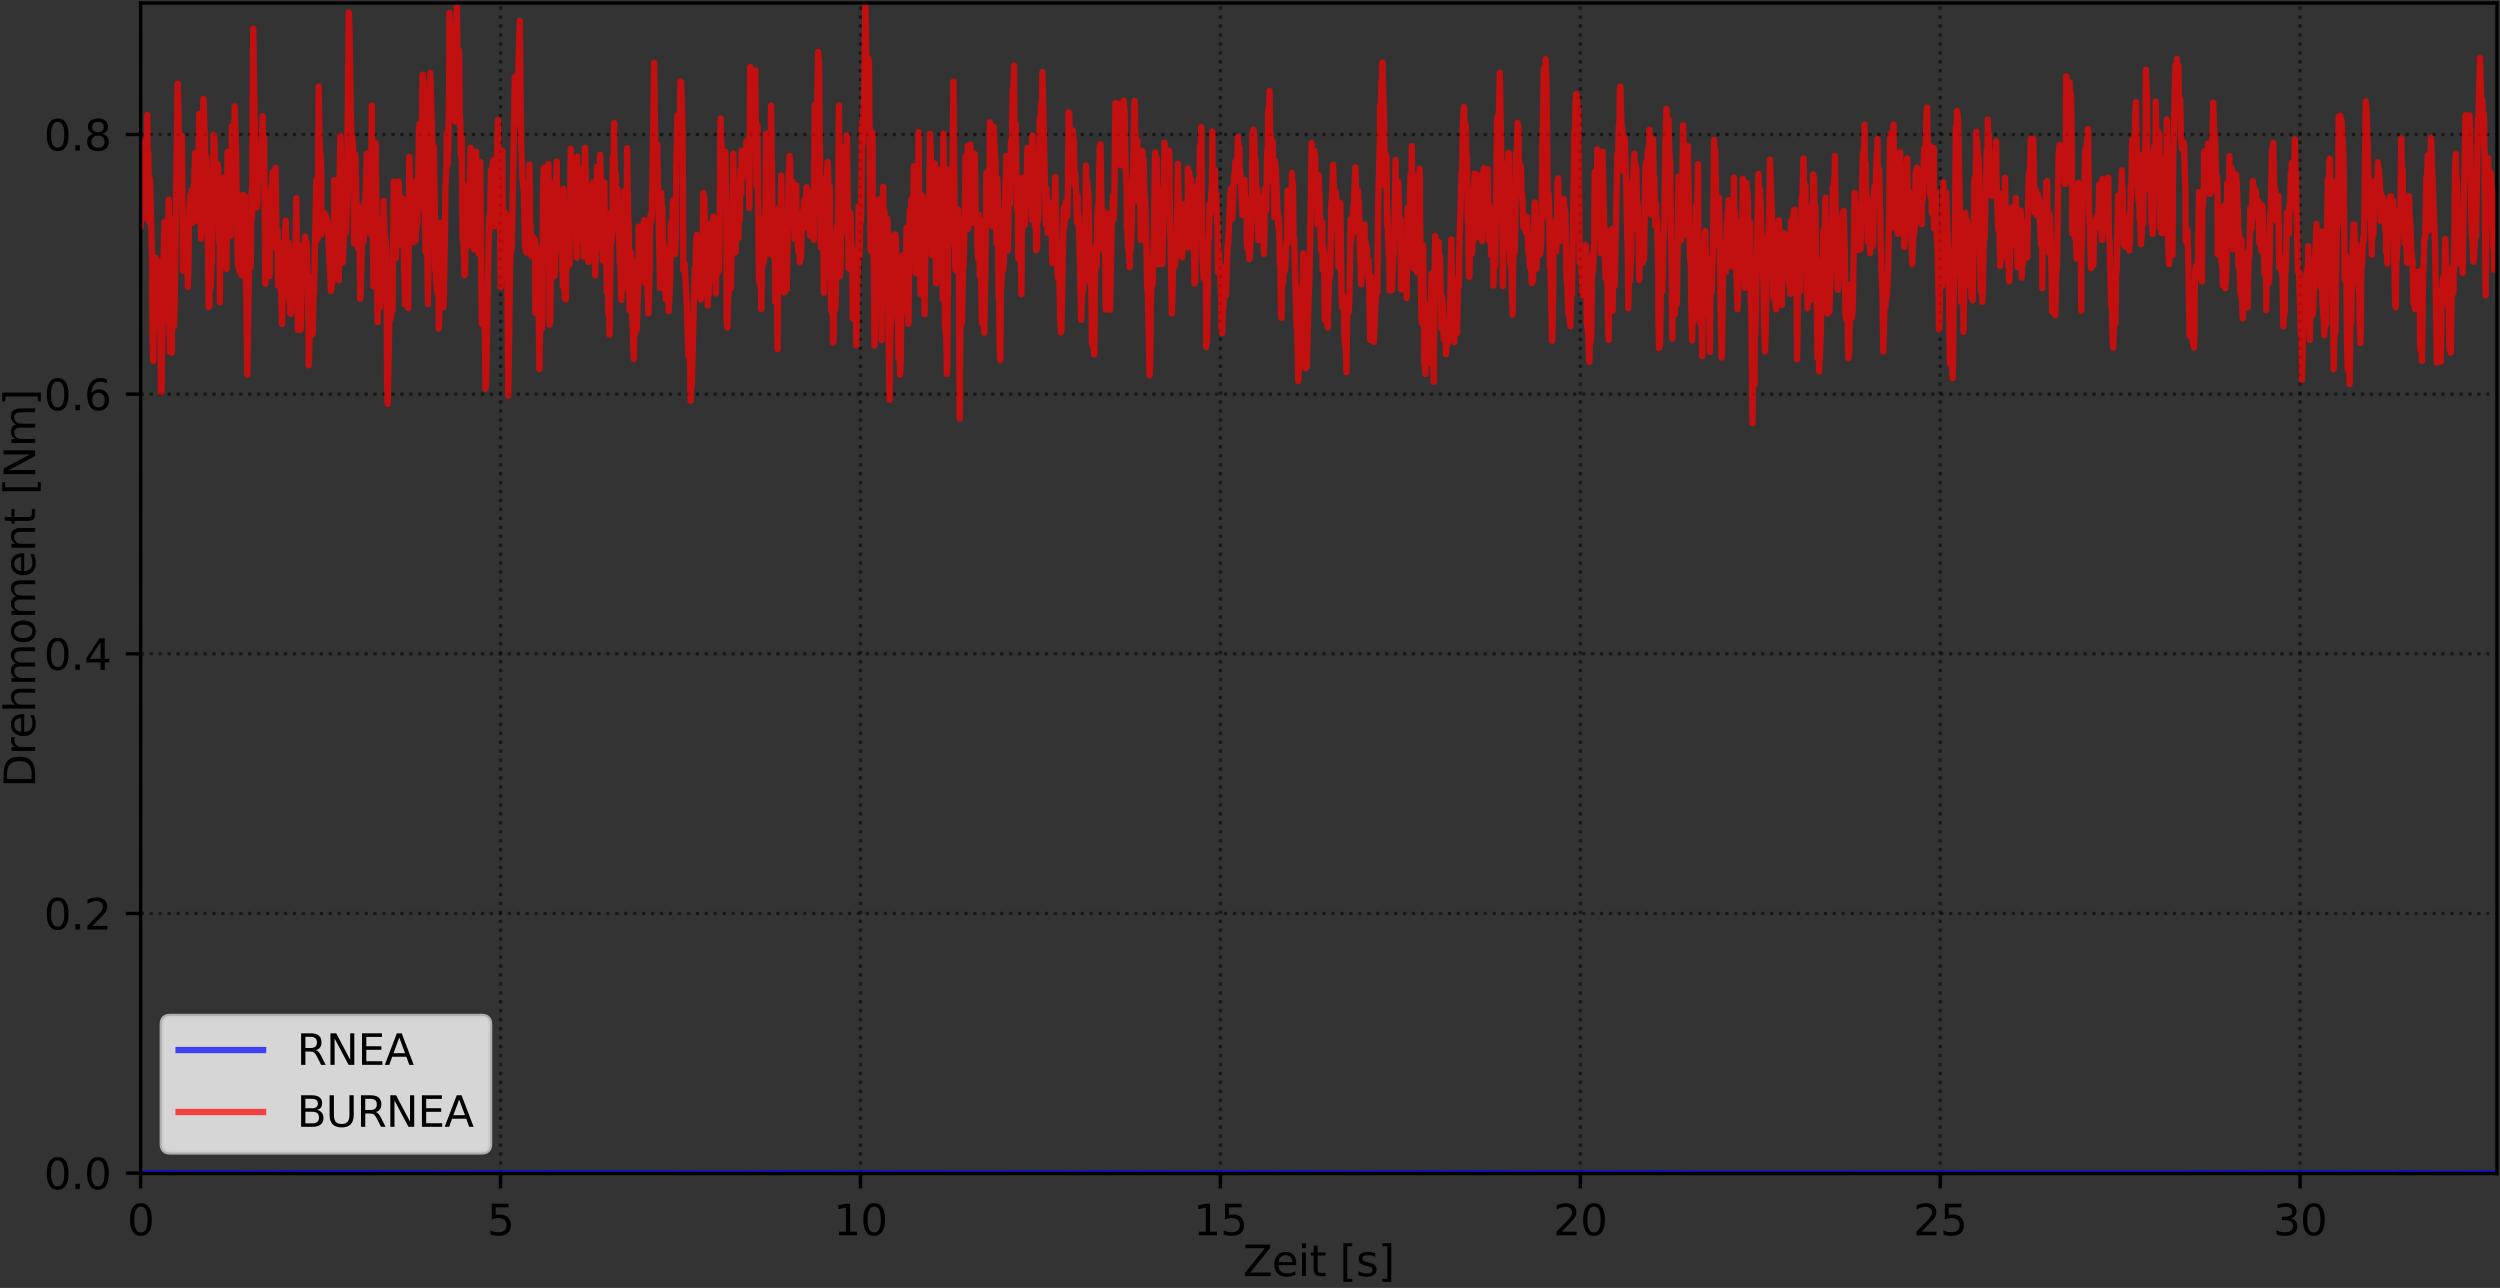 <?xml version="1.0" encoding="utf-8" standalone="no"?>
<!DOCTYPE svg PUBLIC "-//W3C//DTD SVG 1.1//EN"
  "http://www.w3.org/Graphics/SVG/1.1/DTD/svg11.dtd">
<svg xmlns:xlink="http://www.w3.org/1999/xlink" width="592.021pt" height="304.996pt" viewBox="0 0 592.021 304.996" xmlns="http://www.w3.org/2000/svg" version="1.1">
 <rect x="0" y="0" width="592.021" height="304.996" fill="#333333" stroke="none"/>
 <defs>
  <style type="text/css">*{stroke-linejoin: round; stroke-linecap: butt}</style>
 </defs>
 <g id="figure_1">
  <g id="patch_1">
   <path d="M 0 304.996 
L 592.021 304.996 
L 592.021 0 
L 0 0 
L 0 304.996 
z
" style="fill: none"/>
  </g>
  <g id="axes_1">
   <g id="patch_2">
    <path d="M 33.301 277.92 
L 591.301 277.92 
L 591.301 0.72 
L 33.301 0.72 
L 33.301 277.92 
z
" style="fill: none"/>
   </g>
   <g id="matplotlib.axis_1">
    <g id="xtick_1">
     <g id="line2d_1">
      <path d="M 33.301 277.92 
L 33.301 0.72 
" clip-path="url(#p6a89f83dc1)" style="fill: none; stroke-dasharray: 0.8,1.32; stroke-dashoffset: 0; stroke: #000000; stroke-opacity: 0.5; stroke-width: 0.8"/>
     </g>
     <g id="line2d_2">
      <defs>
       <path id="mc864b0d05c" d="M 0 0 
L 0 3.5 
" style="stroke: #000000; stroke-width: 0.8"/>
      </defs>
      <g>
       <use xlink:href="#mc864b0d05c" x="33.301" y="277.92" style="stroke: #000000; stroke-width: 0.8"/>
      </g>
     </g>
     <g id="text_1">
      <!-- 0 -->
      <g transform="translate(30.12 292.518) scale(0.1 -0.1)">
       <defs>
        <path id="DejaVuSans-30" d="M 2034 4250 
Q 1547 4250 1301 3770 
Q 1056 3291 1056 2328 
Q 1056 1369 1301 889 
Q 1547 409 2034 409 
Q 2525 409 2770 889 
Q 3016 1369 3016 2328 
Q 3016 3291 2770 3770 
Q 2525 4250 2034 4250 
z
M 2034 4750 
Q 2819 4750 3233 4129 
Q 3647 3509 3647 2328 
Q 3647 1150 3233 529 
Q 2819 -91 2034 -91 
Q 1250 -91 836 529 
Q 422 1150 422 2328 
Q 422 3509 836 4129 
Q 1250 4750 2034 4750 
z
" transform="scale(0.016)"/>
       </defs>
       <use xlink:href="#DejaVuSans-30"/>
      </g>
     </g>
    </g>
    <g id="xtick_2">
     <g id="line2d_3">
      <path d="M 118.531 277.92 
L 118.531 0.72 
" clip-path="url(#p6a89f83dc1)" style="fill: none; stroke-dasharray: 0.8,1.32; stroke-dashoffset: 0; stroke: #000000; stroke-opacity: 0.5; stroke-width: 0.8"/>
     </g>
     <g id="line2d_4">
      <g>
       <use xlink:href="#mc864b0d05c" x="118.531" y="277.92" style="stroke: #000000; stroke-width: 0.8"/>
      </g>
     </g>
     <g id="text_2">
      <!-- 5 -->
      <g transform="translate(115.35 292.518) scale(0.1 -0.1)">
       <defs>
        <path id="DejaVuSans-35" d="M 691 4666 
L 3169 4666 
L 3169 4134 
L 1269 4134 
L 1269 2991 
Q 1406 3038 1543 3061 
Q 1681 3084 1819 3084 
Q 2600 3084 3056 2656 
Q 3513 2228 3513 1497 
Q 3513 744 3044 326 
Q 2575 -91 1722 -91 
Q 1428 -91 1123 -41 
Q 819 9 494 109 
L 494 744 
Q 775 591 1075 516 
Q 1375 441 1709 441 
Q 2250 441 2565 725 
Q 2881 1009 2881 1497 
Q 2881 1984 2565 2268 
Q 2250 2553 1709 2553 
Q 1456 2553 1204 2497 
Q 953 2441 691 2322 
L 691 4666 
z
" transform="scale(0.016)"/>
       </defs>
       <use xlink:href="#DejaVuSans-35"/>
      </g>
     </g>
    </g>
    <g id="xtick_3">
     <g id="line2d_5">
      <path d="M 203.761 277.92 
L 203.761 0.72 
" clip-path="url(#p6a89f83dc1)" style="fill: none; stroke-dasharray: 0.8,1.32; stroke-dashoffset: 0; stroke: #000000; stroke-opacity: 0.5; stroke-width: 0.8"/>
     </g>
     <g id="line2d_6">
      <g>
       <use xlink:href="#mc864b0d05c" x="203.761" y="277.92" style="stroke: #000000; stroke-width: 0.8"/>
      </g>
     </g>
     <g id="text_3">
      <!-- 10 -->
      <g transform="translate(197.398 292.518) scale(0.1 -0.1)">
       <defs>
        <path id="DejaVuSans-31" d="M 794 531 
L 1825 531 
L 1825 4091 
L 703 3866 
L 703 4441 
L 1819 4666 
L 2450 4666 
L 2450 531 
L 3481 531 
L 3481 0 
L 794 0 
L 794 531 
z
" transform="scale(0.016)"/>
       </defs>
       <use xlink:href="#DejaVuSans-31"/>
       <use xlink:href="#DejaVuSans-30" x="63.623"/>
      </g>
     </g>
    </g>
    <g id="xtick_4">
     <g id="line2d_7">
      <path d="M 288.991 277.92 
L 288.991 0.72 
" clip-path="url(#p6a89f83dc1)" style="fill: none; stroke-dasharray: 0.8,1.32; stroke-dashoffset: 0; stroke: #000000; stroke-opacity: 0.5; stroke-width: 0.8"/>
     </g>
     <g id="line2d_8">
      <g>
       <use xlink:href="#mc864b0d05c" x="288.991" y="277.92" style="stroke: #000000; stroke-width: 0.8"/>
      </g>
     </g>
     <g id="text_4">
      <!-- 15 -->
      <g transform="translate(282.628 292.518) scale(0.1 -0.1)">
       <use xlink:href="#DejaVuSans-31"/>
       <use xlink:href="#DejaVuSans-35" x="63.623"/>
      </g>
     </g>
    </g>
    <g id="xtick_5">
     <g id="line2d_9">
      <path d="M 374.22 277.92 
L 374.22 0.72 
" clip-path="url(#p6a89f83dc1)" style="fill: none; stroke-dasharray: 0.8,1.32; stroke-dashoffset: 0; stroke: #000000; stroke-opacity: 0.5; stroke-width: 0.8"/>
     </g>
     <g id="line2d_10">
      <g>
       <use xlink:href="#mc864b0d05c" x="374.22" y="277.92" style="stroke: #000000; stroke-width: 0.8"/>
      </g>
     </g>
     <g id="text_5">
      <!-- 20 -->
      <g transform="translate(367.858 292.518) scale(0.1 -0.1)">
       <defs>
        <path id="DejaVuSans-32" d="M 1228 531 
L 3431 531 
L 3431 0 
L 469 0 
L 469 531 
Q 828 903 1448 1529 
Q 2069 2156 2228 2338 
Q 2531 2678 2651 2914 
Q 2772 3150 2772 3378 
Q 2772 3750 2511 3984 
Q 2250 4219 1831 4219 
Q 1534 4219 1204 4116 
Q 875 4013 500 3803 
L 500 4441 
Q 881 4594 1212 4672 
Q 1544 4750 1819 4750 
Q 2544 4750 2975 4387 
Q 3406 4025 3406 3419 
Q 3406 3131 3298 2873 
Q 3191 2616 2906 2266 
Q 2828 2175 2409 1742 
Q 1991 1309 1228 531 
z
" transform="scale(0.016)"/>
       </defs>
       <use xlink:href="#DejaVuSans-32"/>
       <use xlink:href="#DejaVuSans-30" x="63.623"/>
      </g>
     </g>
    </g>
    <g id="xtick_6">
     <g id="line2d_11">
      <path d="M 459.45 277.92 
L 459.45 0.72 
" clip-path="url(#p6a89f83dc1)" style="fill: none; stroke-dasharray: 0.8,1.32; stroke-dashoffset: 0; stroke: #000000; stroke-opacity: 0.5; stroke-width: 0.8"/>
     </g>
     <g id="line2d_12">
      <g>
       <use xlink:href="#mc864b0d05c" x="459.45" y="277.92" style="stroke: #000000; stroke-width: 0.8"/>
      </g>
     </g>
     <g id="text_6">
      <!-- 25 -->
      <g transform="translate(453.088 292.518) scale(0.1 -0.1)">
       <use xlink:href="#DejaVuSans-32"/>
       <use xlink:href="#DejaVuSans-35" x="63.623"/>
      </g>
     </g>
    </g>
    <g id="xtick_7">
     <g id="line2d_13">
      <path d="M 544.68 277.92 
L 544.68 0.72 
" clip-path="url(#p6a89f83dc1)" style="fill: none; stroke-dasharray: 0.8,1.32; stroke-dashoffset: 0; stroke: #000000; stroke-opacity: 0.5; stroke-width: 0.8"/>
     </g>
     <g id="line2d_14">
      <g>
       <use xlink:href="#mc864b0d05c" x="544.68" y="277.92" style="stroke: #000000; stroke-width: 0.8"/>
      </g>
     </g>
     <g id="text_7">
      <!-- 30 -->
      <g transform="translate(538.318 292.518) scale(0.1 -0.1)">
       <defs>
        <path id="DejaVuSans-33" d="M 2597 2516 
Q 3050 2419 3304 2112 
Q 3559 1806 3559 1356 
Q 3559 666 3084 287 
Q 2609 -91 1734 -91 
Q 1441 -91 1130 -33 
Q 819 25 488 141 
L 488 750 
Q 750 597 1062 519 
Q 1375 441 1716 441 
Q 2309 441 2620 675 
Q 2931 909 2931 1356 
Q 2931 1769 2642 2001 
Q 2353 2234 1838 2234 
L 1294 2234 
L 1294 2753 
L 1863 2753 
Q 2328 2753 2575 2939 
Q 2822 3125 2822 3475 
Q 2822 3834 2567 4026 
Q 2313 4219 1838 4219 
Q 1578 4219 1281 4162 
Q 984 4106 628 3988 
L 628 4550 
Q 988 4650 1302 4700 
Q 1616 4750 1894 4750 
Q 2613 4750 3031 4423 
Q 3450 4097 3450 3541 
Q 3450 3153 3228 2886 
Q 3006 2619 2597 2516 
z
" transform="scale(0.016)"/>
       </defs>
       <use xlink:href="#DejaVuSans-33"/>
       <use xlink:href="#DejaVuSans-30" x="63.623"/>
      </g>
     </g>
    </g>
    <g id="text_8">
     <!-- Zeit [s] -->
     <g transform="translate(294.355 302.197) scale(0.1 -0.1)">
      <defs>
       <path id="DejaVuSans-5a" d="M 359 4666 
L 4025 4666 
L 4025 4184 
L 1075 531 
L 4097 531 
L 4097 0 
L 288 0 
L 288 481 
L 3238 4134 
L 359 4134 
L 359 4666 
z
" transform="scale(0.016)"/>
       <path id="DejaVuSans-65" d="M 3597 1894 
L 3597 1613 
L 953 1613 
Q 991 1019 1311 708 
Q 1631 397 2203 397 
Q 2534 397 2845 478 
Q 3156 559 3463 722 
L 3463 178 
Q 3153 47 2828 -22 
Q 2503 -91 2169 -91 
Q 1331 -91 842 396 
Q 353 884 353 1716 
Q 353 2575 817 3079 
Q 1281 3584 2069 3584 
Q 2775 3584 3186 3129 
Q 3597 2675 3597 1894 
z
M 3022 2063 
Q 3016 2534 2758 2815 
Q 2500 3097 2075 3097 
Q 1594 3097 1305 2825 
Q 1016 2553 972 2059 
L 3022 2063 
z
" transform="scale(0.016)"/>
       <path id="DejaVuSans-69" d="M 603 3500 
L 1178 3500 
L 1178 0 
L 603 0 
L 603 3500 
z
M 603 4863 
L 1178 4863 
L 1178 4134 
L 603 4134 
L 603 4863 
z
" transform="scale(0.016)"/>
       <path id="DejaVuSans-74" d="M 1172 4494 
L 1172 3500 
L 2356 3500 
L 2356 3053 
L 1172 3053 
L 1172 1153 
Q 1172 725 1289 603 
Q 1406 481 1766 481 
L 2356 481 
L 2356 0 
L 1766 0 
Q 1100 0 847 248 
Q 594 497 594 1153 
L 594 3053 
L 172 3053 
L 172 3500 
L 594 3500 
L 594 4494 
L 1172 4494 
z
" transform="scale(0.016)"/>
       <path id="DejaVuSans-20" transform="scale(0.016)"/>
       <path id="DejaVuSans-5b" d="M 550 4863 
L 1875 4863 
L 1875 4416 
L 1125 4416 
L 1125 -397 
L 1875 -397 
L 1875 -844 
L 550 -844 
L 550 4863 
z
" transform="scale(0.016)"/>
       <path id="DejaVuSans-73" d="M 2834 3397 
L 2834 2853 
Q 2591 2978 2328 3040 
Q 2066 3103 1784 3103 
Q 1356 3103 1142 2972 
Q 928 2841 928 2578 
Q 928 2378 1081 2264 
Q 1234 2150 1697 2047 
L 1894 2003 
Q 2506 1872 2764 1633 
Q 3022 1394 3022 966 
Q 3022 478 2636 193 
Q 2250 -91 1575 -91 
Q 1294 -91 989 -36 
Q 684 19 347 128 
L 347 722 
Q 666 556 975 473 
Q 1284 391 1588 391 
Q 1994 391 2212 530 
Q 2431 669 2431 922 
Q 2431 1156 2273 1281 
Q 2116 1406 1581 1522 
L 1381 1569 
Q 847 1681 609 1914 
Q 372 2147 372 2553 
Q 372 3047 722 3315 
Q 1072 3584 1716 3584 
Q 2034 3584 2315 3537 
Q 2597 3491 2834 3397 
z
" transform="scale(0.016)"/>
       <path id="DejaVuSans-5d" d="M 1947 4863 
L 1947 -844 
L 622 -844 
L 622 -397 
L 1369 -397 
L 1369 4416 
L 622 4416 
L 622 4863 
L 1947 4863 
z
" transform="scale(0.016)"/>
      </defs>
      <use xlink:href="#DejaVuSans-5a"/>
      <use xlink:href="#DejaVuSans-65" x="68.506"/>
      <use xlink:href="#DejaVuSans-69" x="130.029"/>
      <use xlink:href="#DejaVuSans-74" x="157.812"/>
      <use xlink:href="#DejaVuSans-20" x="197.021"/>
      <use xlink:href="#DejaVuSans-5b" x="228.809"/>
      <use xlink:href="#DejaVuSans-73" x="267.822"/>
      <use xlink:href="#DejaVuSans-5d" x="319.922"/>
     </g>
    </g>
   </g>
   <g id="matplotlib.axis_2">
    <g id="ytick_1">
     <g id="line2d_15">
      <path d="M 33.301 277.802 
L 591.301 277.802 
" clip-path="url(#p6a89f83dc1)" style="fill: none; stroke-dasharray: 0.8,1.32; stroke-dashoffset: 0; stroke: #000000; stroke-opacity: 0.5; stroke-width: 0.8"/>
     </g>
     <g id="line2d_16">
      <defs>
       <path id="m7c697a5a35" d="M 0 0 
L -3.5 0 
" style="stroke: #000000; stroke-width: 0.8"/>
      </defs>
      <g>
       <use xlink:href="#m7c697a5a35" x="33.301" y="277.802" style="stroke: #000000; stroke-width: 0.8"/>
      </g>
     </g>
     <g id="text_9">
      <!-- 0.0 -->
      <g transform="translate(10.398 281.601) scale(0.1 -0.1)">
       <defs>
        <path id="DejaVuSans-2e" d="M 684 794 
L 1344 794 
L 1344 0 
L 684 0 
L 684 794 
z
" transform="scale(0.016)"/>
       </defs>
       <use xlink:href="#DejaVuSans-30"/>
       <use xlink:href="#DejaVuSans-2e" x="63.623"/>
       <use xlink:href="#DejaVuSans-30" x="95.41"/>
      </g>
     </g>
    </g>
    <g id="ytick_2">
     <g id="line2d_17">
      <path d="M 33.301 216.314 
L 591.301 216.314 
" clip-path="url(#p6a89f83dc1)" style="fill: none; stroke-dasharray: 0.8,1.32; stroke-dashoffset: 0; stroke: #000000; stroke-opacity: 0.5; stroke-width: 0.8"/>
     </g>
     <g id="line2d_18">
      <g>
       <use xlink:href="#m7c697a5a35" x="33.301" y="216.314" style="stroke: #000000; stroke-width: 0.8"/>
      </g>
     </g>
     <g id="text_10">
      <!-- 0.2 -->
      <g transform="translate(10.398 220.114) scale(0.1 -0.1)">
       <use xlink:href="#DejaVuSans-30"/>
       <use xlink:href="#DejaVuSans-2e" x="63.623"/>
       <use xlink:href="#DejaVuSans-32" x="95.41"/>
      </g>
     </g>
    </g>
    <g id="ytick_3">
     <g id="line2d_19">
      <path d="M 33.301 154.827 
L 591.301 154.827 
" clip-path="url(#p6a89f83dc1)" style="fill: none; stroke-dasharray: 0.8,1.32; stroke-dashoffset: 0; stroke: #000000; stroke-opacity: 0.5; stroke-width: 0.8"/>
     </g>
     <g id="line2d_20">
      <g>
       <use xlink:href="#m7c697a5a35" x="33.301" y="154.827" style="stroke: #000000; stroke-width: 0.8"/>
      </g>
     </g>
     <g id="text_11">
      <!-- 0.4 -->
      <g transform="translate(10.398 158.626) scale(0.1 -0.1)">
       <defs>
        <path id="DejaVuSans-34" d="M 2419 4116 
L 825 1625 
L 2419 1625 
L 2419 4116 
z
M 2253 4666 
L 3047 4666 
L 3047 1625 
L 3713 1625 
L 3713 1100 
L 3047 1100 
L 3047 0 
L 2419 0 
L 2419 1100 
L 313 1100 
L 313 1709 
L 2253 4666 
z
" transform="scale(0.016)"/>
       </defs>
       <use xlink:href="#DejaVuSans-30"/>
       <use xlink:href="#DejaVuSans-2e" x="63.623"/>
       <use xlink:href="#DejaVuSans-34" x="95.41"/>
      </g>
     </g>
    </g>
    <g id="ytick_4">
     <g id="line2d_21">
      <path d="M 33.301 93.339 
L 591.301 93.339 
" clip-path="url(#p6a89f83dc1)" style="fill: none; stroke-dasharray: 0.8,1.32; stroke-dashoffset: 0; stroke: #000000; stroke-opacity: 0.5; stroke-width: 0.8"/>
     </g>
     <g id="line2d_22">
      <g>
       <use xlink:href="#m7c697a5a35" x="33.301" y="93.339" style="stroke: #000000; stroke-width: 0.8"/>
      </g>
     </g>
     <g id="text_12">
      <!-- 0.6 -->
      <g transform="translate(10.398 97.138) scale(0.1 -0.1)">
       <defs>
        <path id="DejaVuSans-36" d="M 2113 2584 
Q 1688 2584 1439 2293 
Q 1191 2003 1191 1497 
Q 1191 994 1439 701 
Q 1688 409 2113 409 
Q 2538 409 2786 701 
Q 3034 994 3034 1497 
Q 3034 2003 2786 2293 
Q 2538 2584 2113 2584 
z
M 3366 4563 
L 3366 3988 
Q 3128 4100 2886 4159 
Q 2644 4219 2406 4219 
Q 1781 4219 1451 3797 
Q 1122 3375 1075 2522 
Q 1259 2794 1537 2939 
Q 1816 3084 2150 3084 
Q 2853 3084 3261 2657 
Q 3669 2231 3669 1497 
Q 3669 778 3244 343 
Q 2819 -91 2113 -91 
Q 1303 -91 875 529 
Q 447 1150 447 2328 
Q 447 3434 972 4092 
Q 1497 4750 2381 4750 
Q 2619 4750 2861 4703 
Q 3103 4656 3366 4563 
z
" transform="scale(0.016)"/>
       </defs>
       <use xlink:href="#DejaVuSans-30"/>
       <use xlink:href="#DejaVuSans-2e" x="63.623"/>
       <use xlink:href="#DejaVuSans-36" x="95.41"/>
      </g>
     </g>
    </g>
    <g id="ytick_5">
     <g id="line2d_23">
      <path d="M 33.301 31.852 
L 591.301 31.852 
" clip-path="url(#p6a89f83dc1)" style="fill: none; stroke-dasharray: 0.8,1.32; stroke-dashoffset: 0; stroke: #000000; stroke-opacity: 0.5; stroke-width: 0.8"/>
     </g>
     <g id="line2d_24">
      <g>
       <use xlink:href="#m7c697a5a35" x="33.301" y="31.852" style="stroke: #000000; stroke-width: 0.8"/>
      </g>
     </g>
     <g id="text_13">
      <!-- 0.8 -->
      <g transform="translate(10.398 35.651) scale(0.1 -0.1)">
       <defs>
        <path id="DejaVuSans-38" d="M 2034 2216 
Q 1584 2216 1326 1975 
Q 1069 1734 1069 1313 
Q 1069 891 1326 650 
Q 1584 409 2034 409 
Q 2484 409 2743 651 
Q 3003 894 3003 1313 
Q 3003 1734 2745 1975 
Q 2488 2216 2034 2216 
z
M 1403 2484 
Q 997 2584 770 2862 
Q 544 3141 544 3541 
Q 544 4100 942 4425 
Q 1341 4750 2034 4750 
Q 2731 4750 3128 4425 
Q 3525 4100 3525 3541 
Q 3525 3141 3298 2862 
Q 3072 2584 2669 2484 
Q 3125 2378 3379 2068 
Q 3634 1759 3634 1313 
Q 3634 634 3220 271 
Q 2806 -91 2034 -91 
Q 1263 -91 848 271 
Q 434 634 434 1313 
Q 434 1759 690 2068 
Q 947 2378 1403 2484 
z
M 1172 3481 
Q 1172 3119 1398 2916 
Q 1625 2713 2034 2713 
Q 2441 2713 2670 2916 
Q 2900 3119 2900 3481 
Q 2900 3844 2670 4047 
Q 2441 4250 2034 4250 
Q 1625 4250 1398 4047 
Q 1172 3844 1172 3481 
z
" transform="scale(0.016)"/>
       </defs>
       <use xlink:href="#DejaVuSans-30"/>
       <use xlink:href="#DejaVuSans-2e" x="63.623"/>
       <use xlink:href="#DejaVuSans-38" x="95.41"/>
      </g>
     </g>
    </g>
    <g id="text_14">
     <!-- Drehmoment [Nm] -->
     <g transform="translate(8.318 186.465) rotate(-90) scale(0.1 -0.1)">
      <defs>
       <path id="DejaVuSans-44" d="M 1259 4147 
L 1259 519 
L 2022 519 
Q 2988 519 3436 956 
Q 3884 1394 3884 2338 
Q 3884 3275 3436 3711 
Q 2988 4147 2022 4147 
L 1259 4147 
z
M 628 4666 
L 1925 4666 
Q 3281 4666 3915 4102 
Q 4550 3538 4550 2338 
Q 4550 1131 3912 565 
Q 3275 0 1925 0 
L 628 0 
L 628 4666 
z
" transform="scale(0.016)"/>
       <path id="DejaVuSans-72" d="M 2631 2963 
Q 2534 3019 2420 3045 
Q 2306 3072 2169 3072 
Q 1681 3072 1420 2755 
Q 1159 2438 1159 1844 
L 1159 0 
L 581 0 
L 581 3500 
L 1159 3500 
L 1159 2956 
Q 1341 3275 1631 3429 
Q 1922 3584 2338 3584 
Q 2397 3584 2469 3576 
Q 2541 3569 2628 3553 
L 2631 2963 
z
" transform="scale(0.016)"/>
       <path id="DejaVuSans-68" d="M 3513 2113 
L 3513 0 
L 2938 0 
L 2938 2094 
Q 2938 2591 2744 2837 
Q 2550 3084 2163 3084 
Q 1697 3084 1428 2787 
Q 1159 2491 1159 1978 
L 1159 0 
L 581 0 
L 581 4863 
L 1159 4863 
L 1159 2956 
Q 1366 3272 1645 3428 
Q 1925 3584 2291 3584 
Q 2894 3584 3203 3211 
Q 3513 2838 3513 2113 
z
" transform="scale(0.016)"/>
       <path id="DejaVuSans-6d" d="M 3328 2828 
Q 3544 3216 3844 3400 
Q 4144 3584 4550 3584 
Q 5097 3584 5394 3201 
Q 5691 2819 5691 2113 
L 5691 0 
L 5113 0 
L 5113 2094 
Q 5113 2597 4934 2840 
Q 4756 3084 4391 3084 
Q 3944 3084 3684 2787 
Q 3425 2491 3425 1978 
L 3425 0 
L 2847 0 
L 2847 2094 
Q 2847 2600 2669 2842 
Q 2491 3084 2119 3084 
Q 1678 3084 1418 2786 
Q 1159 2488 1159 1978 
L 1159 0 
L 581 0 
L 581 3500 
L 1159 3500 
L 1159 2956 
Q 1356 3278 1631 3431 
Q 1906 3584 2284 3584 
Q 2666 3584 2933 3390 
Q 3200 3197 3328 2828 
z
" transform="scale(0.016)"/>
       <path id="DejaVuSans-6f" d="M 1959 3097 
Q 1497 3097 1228 2736 
Q 959 2375 959 1747 
Q 959 1119 1226 758 
Q 1494 397 1959 397 
Q 2419 397 2687 759 
Q 2956 1122 2956 1747 
Q 2956 2369 2687 2733 
Q 2419 3097 1959 3097 
z
M 1959 3584 
Q 2709 3584 3137 3096 
Q 3566 2609 3566 1747 
Q 3566 888 3137 398 
Q 2709 -91 1959 -91 
Q 1206 -91 779 398 
Q 353 888 353 1747 
Q 353 2609 779 3096 
Q 1206 3584 1959 3584 
z
" transform="scale(0.016)"/>
       <path id="DejaVuSans-6e" d="M 3513 2113 
L 3513 0 
L 2938 0 
L 2938 2094 
Q 2938 2591 2744 2837 
Q 2550 3084 2163 3084 
Q 1697 3084 1428 2787 
Q 1159 2491 1159 1978 
L 1159 0 
L 581 0 
L 581 3500 
L 1159 3500 
L 1159 2956 
Q 1366 3272 1645 3428 
Q 1925 3584 2291 3584 
Q 2894 3584 3203 3211 
Q 3513 2838 3513 2113 
z
" transform="scale(0.016)"/>
       <path id="DejaVuSans-4e" d="M 628 4666 
L 1478 4666 
L 3547 763 
L 3547 4666 
L 4159 4666 
L 4159 0 
L 3309 0 
L 1241 3903 
L 1241 0 
L 628 0 
L 628 4666 
z
" transform="scale(0.016)"/>
      </defs>
      <use xlink:href="#DejaVuSans-44"/>
      <use xlink:href="#DejaVuSans-72" x="77.002"/>
      <use xlink:href="#DejaVuSans-65" x="115.865"/>
      <use xlink:href="#DejaVuSans-68" x="177.389"/>
      <use xlink:href="#DejaVuSans-6d" x="240.768"/>
      <use xlink:href="#DejaVuSans-6f" x="338.18"/>
      <use xlink:href="#DejaVuSans-6d" x="399.361"/>
      <use xlink:href="#DejaVuSans-65" x="496.773"/>
      <use xlink:href="#DejaVuSans-6e" x="558.297"/>
      <use xlink:href="#DejaVuSans-74" x="621.676"/>
      <use xlink:href="#DejaVuSans-20" x="660.885"/>
      <use xlink:href="#DejaVuSans-5b" x="692.672"/>
      <use xlink:href="#DejaVuSans-4e" x="731.686"/>
      <use xlink:href="#DejaVuSans-6d" x="806.49"/>
      <use xlink:href="#DejaVuSans-5d" x="903.902"/>
     </g>
    </g>
   </g>
   <g id="line2d_25">
    <path d="M 33.301 277.843 
L 33.407 277.905 
L 34.172 277.872 
L 34.405 277.864 
L 35.023 277.858 
L 36.294 277.862 
L 36.674 277.814 
L 36.981 277.853 
L 38.673 277.875 
L 39.249 277.804 
L 39.387 277.896 
L 39.663 277.835 
L 41.384 277.835 
L 41.798 277.842 
L 42.071 277.861 
L 43.212 277.832 
L 43.487 277.879 
L 44.347 277.84 
L 44.643 277.879 
L 45.068 277.849 
L 46.033 277.825 
L 46.48 277.826 
L 47.205 277.856 
L 49.129 277.843 
L 49.44 277.856 
L 50.163 277.832 
L 52.044 277.836 
L 52.446 277.831 
L 53.156 277.875 
L 54.607 277.822 
L 55.192 277.839 
L 58.172 277.859 
L 59.967 277.867 
L 60.276 277.891 
L 61.271 277.868 
L 61.858 277.824 
L 62.383 277.862 
L 63.093 277.844 
L 63.677 277.868 
L 64.537 277.869 
L 65.533 277.854 
L 66.564 277.85 
L 66.805 277.82 
L 69.647 277.877 
L 69.969 277.828 
L 86.697 277.839 
L 88.415 277.831 
L 89.138 277.856 
L 89.412 277.818 
L 89.518 277.893 
L 90.372 277.851 
L 103.9 277.852 
L 104.185 277.879 
L 104.873 277.881 
L 106.352 277.862 
L 106.429 277.825 
L 106.726 277.873 
L 108.583 277.84 
L 108.995 277.857 
L 109.448 277.847 
L 109.859 277.905 
L 110.307 277.883 
L 110.826 277.829 
L 115.134 277.865 
L 115.235 277.823 
L 115.446 277.907 
L 115.957 277.861 
L 116.371 277.848 
L 118.675 277.84 
L 119.501 277.84 
L 120.326 277.877 
L 120.362 277.83 
L 121.909 277.857 
L 122.664 277.84 
L 123.372 277.871 
L 123.699 277.857 
L 124.077 277.829 
L 125.214 277.852 
L 126.316 277.84 
L 128.452 277.849 
L 129.024 277.834 
L 130.03 277.796 
L 130.305 277.854 
L 131.165 277.857 
L 131.715 277.851 
L 132.3 277.84 
L 177.883 277.869 
L 178.301 277.895 
L 180.013 277.818 
L 180.906 277.885 
L 181.735 277.827 
L 182.078 277.846 
L 182.353 277.836 
L 185.304 277.838 
L 185.683 277.868 
L 185.759 277.815 
L 186.165 277.865 
L 188.649 277.824 
L 188.99 277.881 
L 189.347 277.842 
L 213.55 277.861 
L 214 277.861 
L 214.996 277.835 
L 215.133 277.909 
L 215.411 277.861 
L 220.078 277.842 
L 220.662 277.81 
L 220.802 277.906 
L 221.108 277.887 
L 222.538 277.861 
L 248.382 277.853 
L 248.537 277.796 
L 248.77 277.865 
L 250.35 277.85 
L 250.624 277.831 
L 252.618 277.857 
L 253.48 277.878 
L 263.009 277.828 
L 264.382 277.83 
L 264.589 277.875 
L 265.447 277.832 
L 265.827 277.867 
L 266.581 277.832 
L 267.131 277.872 
L 267.697 277.84 
L 270.145 277.877 
L 270.385 277.884 
L 271.344 277.844 
L 271.654 277.875 
L 271.962 277.852 
L 277.761 277.859 
L 278.313 277.889 
L 278.353 277.857 
L 278.933 277.863 
L 279.617 277.866 
L 279.759 277.816 
L 280.203 277.885 
L 280.932 277.867 
L 283.583 277.869 
L 283.88 277.881 
L 286.287 277.824 
L 286.568 277.854 
L 287.146 277.836 
L 287.527 277.862 
L 288.15 277.843 
L 288.593 277.879 
L 289.177 277.846 
L 290.013 277.846 
L 290.963 277.83 
L 291.442 277.824 
L 292.544 277.912 
L 292.887 277.852 
L 292.955 277.895 
L 293.298 277.873 
L 300.935 277.84 
L 301.071 277.912 
L 301.38 277.859 
L 303.475 277.891 
L 303.765 277.822 
L 304.046 277.824 
L 304.903 277.864 
L 305.488 277.827 
L 305.83 277.844 
L 306.46 277.853 
L 306.898 277.879 
L 307.624 277.855 
L 309.459 277.842 
L 309.63 277.804 
L 309.939 277.832 
L 310.595 277.853 
L 311.451 277.871 
L 312.146 277.852 
L 313.417 277.877 
L 313.693 277.855 
L 314.697 277.848 
L 316.267 277.862 
L 317.264 277.887 
L 317.538 277.826 
L 318.019 277.873 
L 318.234 277.877 
L 321.389 277.869 
L 321.802 277.86 
L 328.064 277.871 
L 328.605 277.847 
L 335.599 277.871 
L 336.049 277.834 
L 336.289 277.875 
L 336.424 277.799 
L 337.01 277.84 
L 337.422 277.848 
L 339.655 277.855 
L 340.036 277.818 
L 340.309 277.863 
L 340.825 277.837 
L 342.405 277.845 
L 342.682 277.857 
L 344.061 277.845 
L 344.539 277.894 
L 345.016 277.83 
L 346.286 277.867 
L 346.396 277.813 
L 347.117 277.893 
L 347.804 277.825 
L 357.946 277.852 
L 358.323 277.846 
L 358.666 277.901 
L 358.911 277.857 
L 360.041 277.869 
L 360.591 277.865 
L 363.752 277.858 
L 363.854 277.803 
L 364.128 277.877 
L 364.712 277.871 
L 367.119 277.832 
L 367.29 277.885 
L 368.116 277.845 
L 368.975 277.871 
L 369.563 277.822 
L 370.522 277.858 
L 371.656 277.837 
L 371.725 277.887 
L 372.104 277.834 
L 372.45 277.891 
L 372.655 277.871 
L 375.798 277.848 
L 376.935 277.857 
L 382.788 277.87 
L 383.316 277.82 
L 383.453 277.904 
L 383.728 277.828 
L 384.174 277.873 
L 384.69 277.857 
L 386.895 277.834 
L 387.201 277.85 
L 387.507 277.866 
L 387.859 277.873 
L 388.503 277.848 
L 389.022 277.84 
L 389.339 277.839 
L 389.851 277.881 
L 391.124 277.812 
L 391.59 277.873 
L 393.112 277.818 
L 394.621 277.85 
L 398.582 277.867 
L 399.373 277.873 
L 520.749 277.867 
L 520.75 277.786 
L 521.162 277.858 
L 521.99 277.825 
L 524.256 277.859 
L 524.671 277.845 
L 528.666 277.857 
L 529.651 277.83 
L 531.232 277.848 
L 533.745 277.883 
L 533.906 277.787 
L 534.222 277.848 
L 535.047 277.881 
L 535.735 277.833 
L 536.114 277.864 
L 536.942 277.852 
L 537.73 277.855 
L 561.329 277.844 
L 561.813 277.861 
L 562.023 277.853 
L 562.339 277.853 
L 562.809 277.857 
L 563.665 277.828 
L 563.733 277.881 
L 564.183 277.851 
L 564.628 277.849 
L 565.422 277.848 
L 567.109 277.872 
L 567.48 277.84 
L 568.018 277.818 
L 572.809 277.836 
L 573.118 277.874 
L 573.427 277.871 
L 575.536 277.827 
L 576.118 277.881 
L 586.279 277.869 
L 586.459 277.85 
L 586.622 277.866 
L 587.932 277.839 
L 591.301 277.842 
L 591.301 277.842 
" clip-path="url(#p6a89f83dc1)" style="fill: none; stroke: #0000ff; stroke-opacity: 0.7; stroke-width: 1.5; stroke-linecap: square"/>
   </g>
   <g id="line2d_26">
    <path d="M 33.301 53.48 
L 33.596 40.908 
L 33.716 47.228 
L 33.928 33.558 
L 34.172 51.725 
L 34.271 41.705 
L 34.543 45.799 
L 34.865 27.261 
L 35.023 39.69 
L 35.126 36.106 
L 35.265 51.212 
L 35.401 52.708 
L 35.539 42.369 
L 35.986 60.511 
L 36.122 80.136 
L 36.294 85.499 
L 36.432 77.094 
L 36.535 77.954 
L 36.877 61.075 
L 36.981 67.842 
L 37.221 72.774 
L 37.431 62.644 
L 37.566 67.561 
L 37.703 61.932 
L 37.944 65.035 
L 38.116 92.927 
L 38.255 92.558 
L 38.673 63.084 
L 38.974 52.548 
L 39.233 75.963 
L 39.249 75.016 
L 39.525 64.301 
L 39.663 64.83 
L 39.948 47.295 
L 40.092 76.073 
L 40.251 83.286 
L 40.527 78.569 
L 40.664 83.537 
L 40.939 51.796 
L 41.222 77.233 
L 41.384 70.408 
L 42.071 19.811 
L 42.28 26.438 
L 42.359 38.598 
L 42.491 32.994 
L 42.661 34.503 
L 42.798 43.75 
L 43.073 32.227 
L 43.35 64.159 
L 43.487 59.709 
L 43.627 60.766 
L 43.769 54.006 
L 43.934 61.79 
L 44.072 51.888 
L 44.21 51.952 
L 44.485 67.956 
L 44.643 61.827 
L 44.766 51.289 
L 45.068 46.136 
L 45.207 47.722 
L 45.37 45.135 
L 45.483 51.954 
L 45.623 52.728 
L 46.203 36.249 
L 46.48 46.569 
L 46.615 52.213 
L 46.752 41.002 
L 46.892 40.837 
L 47.205 26.962 
L 47.477 49.733 
L 47.619 56.548 
L 47.892 36.597 
L 48.167 23.401 
L 48.511 33.11 
L 48.786 54.725 
L 48.889 37.179 
L 49.129 48.089 
L 49.373 68.641 
L 49.44 72.7 
L 49.608 72.271 
L 49.747 63.678 
L 49.884 68.277 
L 50.021 62.961 
L 50.163 62.169 
L 50.338 52.351 
L 50.588 31.962 
L 50.749 32.557 
L 51.023 45.685 
L 51.301 48.729 
L 51.436 45.752 
L 51.585 45.726 
L 51.608 38.968 
L 51.894 57.393 
L 52.044 54.508 
L 52.067 71.61 
L 52.173 49.143 
L 52.339 50.162 
L 52.587 42.039 
L 52.765 46.978 
L 52.899 47.164 
L 53.016 56.799 
L 53.341 50.129 
L 53.635 63.682 
L 53.88 35.947 
L 53.93 48.21 
L 53.951 46.313 
L 54.076 53.071 
L 54.077 49.816 
L 54.228 52.664 
L 54.331 45.709 
L 54.607 55.923 
L 54.919 29.865 
L 55.192 48.409 
L 55.362 51.434 
L 55.465 46.893 
L 55.569 25.174 
L 55.878 34.78 
L 56.302 62.781 
L 56.496 57.75 
L 56.671 64.218 
L 56.843 48.367 
L 57.17 65.1 
L 57.493 46.164 
L 57.749 53.951 
L 57.976 46.512 
L 58.172 64.985 
L 58.351 70.79 
L 58.557 88.755 
L 59.055 57.64 
L 59.244 58.756 
L 59.381 63.222 
L 59.554 45.443 
L 59.692 51.502 
L 59.967 6.776 
L 60.49 40.844 
L 60.549 41.488 
L 60.825 49.126 
L 60.997 47.065 
L 61.171 35.962 
L 61.271 41.838 
L 61.409 39.462 
L 61.546 41.95 
L 61.682 34.946 
L 61.858 35.813 
L 62.198 27.504 
L 62.266 38.111 
L 62.383 32.281 
L 62.54 32.437 
L 62.816 67.184 
L 63.013 56.286 
L 63.093 58.618 
L 63.263 59.506 
L 63.54 53.25 
L 63.837 65.38 
L 63.952 53.915 
L 64.192 44.567 
L 64.295 45.378 
L 64.537 40.828 
L 64.672 42.307 
L 64.949 58.622 
L 65.155 49.97 
L 65.259 39.771 
L 65.533 59.049 
L 65.739 54.596 
L 65.844 67.651 
L 66.358 62.098 
L 66.461 57.606 
L 66.564 68.704 
L 66.805 76.751 
L 66.943 69.903 
L 67.116 70.094 
L 67.252 70.414 
L 67.463 64.994 
L 67.535 54.535 
L 67.673 52.212 
L 67.844 65.174 
L 67.966 57.502 
L 68.109 63.022 
L 68.352 57.552 
L 68.679 73.951 
L 68.836 74.337 
L 69.081 70.734 
L 69.145 65.12 
L 69.181 66.71 
L 69.316 67.389 
L 69.352 63.775 
L 69.385 66.259 
L 69.476 69.05 
L 69.51 62.723 
L 69.647 62.662 
L 69.811 62.231 
L 69.969 57.639 
L 70.172 46.916 
L 70.513 78.144 
L 70.649 76.709 
L 70.786 75.742 
L 70.991 76.523 
L 71.06 78.165 
L 71.199 78.06 
L 71.513 58.843 
L 71.615 58.925 
L 71.645 59.235 
L 71.781 57.951 
L 71.92 62.217 
L 72.057 60.56 
L 72.263 55.997 
L 72.505 62.335 
L 72.616 57.342 
L 73.064 77.444 
L 73.098 86.528 
L 73.235 82.982 
L 73.334 75.794 
L 73.613 75.115 
L 73.816 65.597 
L 73.921 79.262 
L 74.06 78.903 
L 74.309 66.134 
L 74.371 69.48 
L 74.641 55.388 
L 74.917 42.577 
L 75.09 48.115 
L 75.228 56.675 
L 75.475 20.461 
L 75.64 32.851 
L 76.052 39.1 
L 76.085 55.452 
L 76.812 50.421 
L 77.562 52.278 
L 78.364 68.904 
L 79.113 64.432 
L 79.143 42.669 
L 79.28 48.099 
L 79.313 45.854 
L 79.452 45.674 
L 79.729 43.019 
L 79.898 48.38 
L 80.243 66.34 
L 80.28 50.545 
L 80.586 32.175 
L 80.691 34.415 
L 80.724 42.765 
L 81.209 62.15 
L 81.548 52.396 
L 81.686 45.08 
L 81.86 55.25 
L 82.001 52.846 
L 82.147 47.594 
L 82.582 2.957 
L 82.753 6.64 
L 83.026 24.791 
L 83.197 32.013 
L 83.35 32.257 
L 83.542 34.092 
L 83.577 33.929 
L 83.855 57.642 
L 84.126 36.558 
L 84.504 51.929 
L 84.607 56.253 
L 84.788 58.738 
L 84.883 48.678 
L 85.064 49.715 
L 85.296 70.79 
L 85.425 69 
L 85.769 54.272 
L 85.842 49.287 
L 86.018 50.984 
L 86.113 57.25 
L 86.559 46.238 
L 86.872 36.398 
L 87.144 47.053 
L 87.247 49.009 
L 87.418 47.213 
L 87.693 55.395 
L 87.868 49.277 
L 88.036 24.99 
L 88.415 67.81 
L 88.827 38.142 
L 88.965 33.896 
L 89.243 56.007 
L 89.412 76.318 
L 89.687 51.959 
L 89.825 54.123 
L 89.961 72.768 
L 90.099 70.161 
L 90.372 54.422 
L 90.547 52.373 
L 90.84 52.376 
L 90.841 47.596 
L 90.856 49.168 
L 91.136 56.006 
L 91.304 56.802 
L 91.524 60.318 
L 91.66 90.026 
L 91.798 95.648 
L 92.139 79.591 
L 92.242 70.309 
L 92.482 66.713 
L 92.517 75.553 
L 92.653 73.211 
L 92.794 66.594 
L 92.963 73.595 
L 93.237 43.012 
L 93.511 60.761 
L 93.751 61.124 
L 93.789 57.822 
L 94.062 53.989 
L 94.231 51.97 
L 94.376 42.95 
L 94.508 45.142 
L 94.782 57.847 
L 94.925 57.814 
L 95.298 46.959 
L 95.374 48.137 
L 95.918 72.081 
L 96.091 69.012 
L 96.228 48.9 
L 96.435 48.202 
L 96.468 66.719 
L 96.672 72.95 
L 96.915 37.164 
L 97.051 42.465 
L 97.481 46.238 
L 97.534 50.015 
L 97.778 51.872 
L 97.875 57.376 
L 98.082 43.157 
L 98.184 49.207 
L 98.427 57.006 
L 98.634 53.012 
L 98.837 52.973 
L 99.222 30.733 
L 99.348 29.326 
L 99.608 49.108 
L 100.083 17.683 
L 100.293 19.41 
L 100.498 48.184 
L 100.599 50.25 
L 100.771 59.691 
L 101.053 48.632 
L 101.323 71.985 
L 101.463 62.385 
L 101.74 29.32 
L 101.908 17.278 
L 102.562 40.878 
L 102.596 38.99 
L 102.735 34.74 
L 102.975 49.874 
L 103.044 63.689 
L 103.181 64.333 
L 103.318 66.909 
L 103.58 69.368 
L 103.663 60.079 
L 103.733 60.284 
L 103.866 65.849 
L 103.9 77.814 
L 104.122 72.605 
L 104.185 72.988 
L 104.452 52.724 
L 104.873 69.401 
L 105.002 66.968 
L 105.05 72.691 
L 105.382 55.256 
L 105.451 45.22 
L 105.728 39.412 
L 105.809 31.535 
L 105.865 39.15 
L 106.004 39.008 
L 106.175 34.165 
L 106.352 21.593 
L 106.429 3.092 
L 106.623 7.625 
L 106.726 16.59 
L 106.985 11.013 
L 107.072 6.062 
L 107.275 18.305 
L 107.309 27.897 
L 107.74 26.933 
L 107.862 28.82 
L 108.171 0.72 
L 108.479 25.425 
L 108.72 12.024 
L 108.858 26.461 
L 108.995 28.575 
L 109.141 36.944 
L 109.311 32.427 
L 109.559 56.755 
L 109.722 56.179 
L 109.997 65.163 
L 110.134 64.943 
L 110.307 44.774 
L 110.452 44.081 
L 110.721 58.36 
L 110.826 55.064 
L 111.034 54.017 
L 111.445 35.006 
L 111.554 48.194 
L 111.723 50.888 
L 111.752 47.178 
L 111.925 42.007 
L 111.994 42.063 
L 112.272 59.082 
L 112.41 53.448 
L 112.58 36.717 
L 112.754 35.935 
L 112.854 52.631 
L 112.998 46.04 
L 113.097 52.094 
L 113.341 60.089 
L 113.408 57.123 
L 113.724 38.377 
L 113.957 62.283 
L 114.096 76.777 
L 114.344 76.287 
L 114.377 76.469 
L 114.555 73.51 
L 114.828 79.145 
L 114.966 92.05 
L 115.134 90.148 
L 115.718 56.55 
L 115.819 51.272 
L 115.957 54.674 
L 116.241 40.43 
L 116.371 40.64 
L 116.816 37.919 
L 116.966 51.791 
L 117.103 53.547 
L 117.241 42.476 
L 117.382 50.19 
L 117.652 52.162 
L 117.718 36.176 
L 117.921 28.416 
L 118.09 53.214 
L 118.263 52.392 
L 118.367 48.801 
L 118.573 67.982 
L 118.675 63.312 
L 118.95 35.695 
L 119.089 56.002 
L 119.294 59.389 
L 119.501 50.267 
L 119.644 54.893 
L 119.793 54.151 
L 120.036 50.952 
L 120.362 93.673 
L 120.773 65.145 
L 120.911 59.271 
L 121.083 59.422 
L 121.224 57.617 
L 121.909 18.243 
L 122.355 29.175 
L 123.112 4.943 
L 123.372 32.616 
L 123.699 42.355 
L 123.918 43.961 
L 124.077 46.171 
L 124.319 58.559 
L 124.663 59.8 
L 125.074 45.267 
L 125.196 53.873 
L 125.214 50.263 
L 125.378 38.965 
L 125.526 54.805 
L 125.602 53.049 
L 125.836 60.661 
L 125.914 56.188 
L 126.078 56.104 
L 126.213 57.229 
L 126.316 56.212 
L 126.592 58.463 
L 126.698 56.83 
L 126.769 74.076 
L 126.879 61.348 
L 127.044 58.455 
L 127.182 72.564 
L 127.322 73.359 
L 127.456 63.755 
L 127.732 87.419 
L 127.873 77.241 
L 128.19 65.925 
L 128.316 77.875 
L 128.452 75.76 
L 128.591 45.578 
L 128.741 39.692 
L 129.024 55.25 
L 129.175 54.25 
L 129.451 57.513 
L 129.584 57.186 
L 129.864 38.839 
L 130.169 76.894 
L 130.305 75.709 
L 130.444 62.712 
L 130.717 60.945 
L 130.859 57.326 
L 131 43.401 
L 131.303 65.358 
L 131.44 63.853 
L 131.715 42.351 
L 131.853 38.27 
L 131.989 50.544 
L 132.161 50.982 
L 132.3 47.25 
L 132.438 53.744 
L 132.576 48.803 
L 132.712 59.163 
L 132.992 52.891 
L 133.296 67.838 
L 133.434 44.731 
L 133.708 70.627 
L 133.846 63.152 
L 134 70.936 
L 134.261 48.335 
L 134.4 54.031 
L 134.705 50.124 
L 134.848 62.666 
L 135.151 35.186 
L 135.257 52.911 
L 135.408 41.53 
L 135.565 53.121 
L 135.702 52.066 
L 135.839 43.56 
L 135.981 50.023 
L 136.152 48.701 
L 136.253 45.809 
L 136.565 61.059 
L 136.676 37.078 
L 137.116 50.869 
L 137.319 56.791 
L 137.39 51.442 
L 137.675 55.65 
L 137.7 43.658 
L 137.846 40.067 
L 138.114 46.076 
L 138.217 60.78 
L 138.252 56.306 
L 138.527 34.992 
L 138.714 41.38 
L 138.873 51.406 
L 138.976 50.056 
L 139.32 62.052 
L 139.388 46.99 
L 139.525 44.01 
L 140.015 60.525 
L 140.259 45.718 
L 140.401 43.19 
L 140.428 61.294 
L 140.529 56.819 
L 140.77 59.936 
L 140.942 65.245 
L 141.252 51.128 
L 141.39 39.493 
L 141.424 47.961 
L 141.767 58.831 
L 141.839 56.281 
L 141.976 56.994 
L 142.116 36.637 
L 142.766 61.711 
L 142.801 61.462 
L 142.94 43.381 
L 143.113 43.221 
L 143.248 55.184 
L 143.387 53.544 
L 143.73 69.162 
L 143.935 63.026 
L 144.072 74.56 
L 144.211 63.332 
L 144.348 79.282 
L 144.726 50.287 
L 144.867 57.171 
L 145.036 50.643 
L 145.139 37.295 
L 145.311 37.617 
L 145.442 29.14 
L 145.485 36.566 
L 145.69 41.935 
L 145.829 41.062 
L 145.931 47.888 
L 146.136 46.713 
L 146.204 44.645 
L 146.411 53.696 
L 146.644 57.289 
L 146.754 62.185 
L 146.823 61.312 
L 147.148 71.023 
L 147.268 62.018 
L 147.546 68.599 
L 147.825 45.273 
L 147.923 54.78 
L 148.06 56.319 
L 148.202 59.165 
L 148.452 44.177 
L 148.49 35.101 
L 148.758 51.449 
L 148.923 54.663 
L 149.061 73.394 
L 149.209 69.689 
L 149.337 59.618 
L 149.678 65.933 
L 149.755 75.625 
L 150.091 85.001 
L 150.193 79.978 
L 150.372 78.604 
L 150.507 61.968 
L 150.78 78.129 
L 151.162 66.263 
L 151.228 53.655 
L 151.375 60.235 
L 151.466 57.828 
L 151.603 59.662 
L 151.81 60.411 
L 151.955 64.668 
L 152.324 53.342 
L 152.6 52.091 
L 152.678 67.015 
L 152.915 53.96 
L 153.192 55.323 
L 153.327 67.576 
L 153.533 74.227 
L 153.74 67.996 
L 153.88 62.344 
L 153.912 54.389 
L 154.084 50.913 
L 154.189 52.47 
L 154.358 50.772 
L 154.637 33.902 
L 154.911 14.868 
L 155.32 46.317 
L 155.458 43.849 
L 155.606 34.21 
L 156.316 68.196 
L 156.593 45.616 
L 156.728 51.575 
L 156.868 49.051 
L 157.107 63.2 
L 157.244 61.768 
L 157.313 58.533 
L 157.623 70.875 
L 157.76 58.726 
L 157.865 68.83 
L 158.036 62.863 
L 158.178 62.891 
L 158.346 73.674 
L 158.724 65.9 
L 158.867 53.455 
L 159.018 52.396 
L 159.139 56.077 
L 159.379 47.438 
L 159.523 49.368 
L 159.585 47.68 
L 159.858 60.173 
L 160.043 56.015 
L 160.133 40.378 
L 160.416 27.365 
L 160.571 27.567 
L 160.856 35.658 
L 160.993 33.631 
L 161.131 19.273 
L 161.283 19.406 
L 161.549 27.026 
L 161.682 36.761 
L 161.824 64.028 
L 161.992 62.435 
L 162.129 62.454 
L 162.68 73.031 
L 162.988 84.225 
L 163.126 81.842 
L 163.264 75.229 
L 163.538 94.917 
L 163.691 88.929 
L 163.819 91.396 
L 164.535 63.396 
L 164.672 70.08 
L 164.81 57.49 
L 165.01 55.608 
L 165.116 67.774 
L 165.255 62.653 
L 165.392 69.471 
L 165.674 61.518 
L 165.816 70.329 
L 165.947 70.974 
L 166.116 59.173 
L 166.255 69.947 
L 166.389 62.013 
L 166.537 45.676 
L 166.666 48.111 
L 166.802 46.791 
L 167.091 64.265 
L 167.22 55.377 
L 167.402 57.842 
L 167.602 72.376 
L 167.664 67.717 
L 167.807 69.792 
L 168.079 53.002 
L 168.112 55.027 
L 168.218 66.425 
L 168.354 64.556 
L 168.387 59.29 
L 168.529 56.956 
L 168.667 62.834 
L 168.938 51.279 
L 169.075 59.96 
L 169.213 56.7 
L 169.522 69.485 
L 169.67 59.815 
L 169.804 64.905 
L 170.012 62.691 
L 170.236 64.108 
L 170.39 56.561 
L 170.63 28.047 
L 170.768 33.17 
L 171.04 38.716 
L 171.109 46.211 
L 171.233 44.698 
L 171.35 41.022 
L 171.626 41.91 
L 171.761 35.896 
L 171.83 37.784 
L 172.008 51.468 
L 172.07 75.602 
L 172.211 77.564 
L 172.52 68.578 
L 172.759 54.482 
L 172.932 59.816 
L 173.069 68.355 
L 173.583 44.246 
L 173.66 36.397 
L 173.764 44.873 
L 173.894 44.093 
L 174.205 59.731 
L 174.48 43.388 
L 174.654 56.238 
L 174.893 56.318 
L 174.927 52.464 
L 175.167 52.234 
L 175.308 40.294 
L 175.346 43.774 
L 175.512 45.942 
L 175.614 35.748 
L 175.768 42.221 
L 176.031 36.469 
L 176.261 36.347 
L 176.345 35.85 
L 176.476 36.417 
L 176.611 41.581 
L 176.749 33.618 
L 176.886 33.331 
L 177.092 40.846 
L 177.229 35.971 
L 177.437 49.245 
L 177.643 15.892 
L 177.883 34.815 
L 178.022 28.177 
L 178.196 34.692 
L 178.301 21.423 
L 178.467 22.252 
L 178.64 29.894 
L 178.852 16.647 
L 179.121 44.17 
L 179.167 41.685 
L 179.362 29.647 
L 179.74 66.7 
L 180.013 58.732 
L 180.289 73.207 
L 180.596 52.864 
L 180.768 62.305 
L 180.906 61.72 
L 181.078 51.459 
L 181.218 55.906 
L 181.459 31.681 
L 181.735 38.858 
L 181.876 53.376 
L 182.078 60.088 
L 182.146 50.322 
L 182.353 50.332 
L 182.456 42.919 
L 182.592 24.995 
L 183.041 60.314 
L 183.212 60.849 
L 183.285 50.012 
L 183.452 54.556 
L 183.59 71.543 
L 183.727 62.082 
L 184.005 65.603 
L 184.135 82.69 
L 184.161 77.15 
L 184.472 49.145 
L 184.757 64.102 
L 184.997 41.59 
L 185.304 64.524 
L 185.581 56.88 
L 185.683 60.14 
L 185.759 69.266 
L 185.889 66.401 
L 186.012 55.507 
L 186.165 59.935 
L 186.304 68.523 
L 186.793 40.301 
L 186.86 41.257 
L 186.992 36.934 
L 187.129 39.7 
L 187.301 53.367 
L 187.413 45.698 
L 187.625 42.945 
L 187.784 45.664 
L 187.853 50.934 
L 188.031 52.233 
L 188.173 56.596 
L 188.335 44.735 
L 188.542 43.87 
L 188.649 56.279 
L 188.878 56.23 
L 188.99 59.089 
L 189.129 59.72 
L 189.279 50.669 
L 189.405 62.146 
L 189.546 54.873 
L 189.678 60.913 
L 189.817 54.845 
L 190.065 53.345 
L 190.267 49.92 
L 190.403 47.502 
L 190.541 53.896 
L 190.714 47.25 
L 190.85 46.588 
L 190.953 44.282 
L 191.162 49.174 
L 191.437 45.233 
L 191.822 55.799 
L 191.952 49.376 
L 192.094 53.516 
L 192.265 47.347 
L 192.712 56.761 
L 192.956 24.928 
L 193.093 32.949 
L 193.24 27.546 
L 193.266 49.52 
L 193.509 26.172 
L 193.746 12.302 
L 193.818 13.396 
L 193.964 15.207 
L 194.365 58.568 
L 194.51 46.098 
L 194.677 43.087 
L 194.951 54.588 
L 195.102 69.353 
L 195.24 65.206 
L 195.5 61.364 
L 195.568 41.971 
L 195.671 50.467 
L 195.952 38.337 
L 196.09 40.272 
L 196.227 50.849 
L 196.502 44.089 
L 196.811 73.401 
L 196.949 73.762 
L 197.188 67.573 
L 197.258 81.121 
L 197.396 80.898 
L 197.635 59.31 
L 197.772 73.274 
L 197.91 71.369 
L 198.082 55.829 
L 198.252 53.494 
L 198.432 56.748 
L 198.672 24.967 
L 198.906 65.367 
L 199.048 63.768 
L 199.214 47.259 
L 199.378 51.12 
L 199.625 34.946 
L 199.936 54.363 
L 200.109 50.654 
L 200.279 54.953 
L 200.359 41.076 
L 200.554 32.055 
L 200.932 63.405 
L 201.112 63.614 
L 201.402 50.543 
L 201.619 60.18 
L 201.86 62.854 
L 201.93 75.423 
L 202.239 59.329 
L 202.376 63.042 
L 202.513 59.327 
L 202.619 64.081 
L 202.788 81.794 
L 203.064 64.55 
L 203.308 59.075 
L 203.34 48.85 
L 203.478 48.86 
L 203.509 60.598 
L 203.651 56.789 
L 203.751 49.089 
L 203.89 52.433 
L 204.165 29.134 
L 204.336 34.019 
L 204.479 25.221 
L 204.611 24.362 
L 204.915 0.971 
L 205.224 16.833 
L 205.298 16.759 
L 205.463 26.412 
L 205.603 13.846 
L 205.773 14.664 
L 206.155 59.282 
L 206.183 56.844 
L 206.388 57.412 
L 206.492 54.577 
L 206.603 55.665 
L 206.629 31.429 
L 206.734 58.737 
L 206.91 61.59 
L 207.081 81.86 
L 207.181 78.226 
L 207.318 64.553 
L 207.56 55.244 
L 207.742 60.733 
L 207.871 56.494 
L 208.043 60.858 
L 208.185 47.199 
L 208.292 50.427 
L 208.512 48.38 
L 208.745 60.896 
L 208.771 80.525 
L 209.043 48.53 
L 209.145 44.211 
L 209.284 52.915 
L 209.455 50.032 
L 209.57 61.053 
L 209.801 61.239 
L 210.147 51.822 
L 210.211 54.112 
L 210.438 80.185 
L 210.659 94.664 
L 210.701 84.603 
L 210.867 78.661 
L 211.142 74.231 
L 211.278 63.757 
L 211.417 72.861 
L 211.588 71.434 
L 211.726 55.612 
L 211.898 59.575 
L 212.002 55.501 
L 212.176 56.897 
L 212.449 73.27 
L 212.557 65.996 
L 212.757 84.834 
L 212.999 77.618 
L 213.069 72.014 
L 213.138 88.757 
L 213.275 86.628 
L 213.55 66.98 
L 213.791 60.439 
L 214 66.263 
L 214.345 73.949 
L 214.687 53.868 
L 214.996 66.82 
L 215.133 76.703 
L 215.411 49.844 
L 215.545 54.628 
L 215.682 52.056 
L 215.819 47.175 
L 216.167 60.25 
L 216.404 39.387 
L 216.543 40.123 
L 216.816 64.658 
L 217.094 55.918 
L 217.263 56.404 
L 217.541 31.289 
L 217.674 52.253 
L 217.985 69.646 
L 218.112 48.17 
L 218.294 46.337 
L 218.441 46.53 
L 218.639 47.217 
L 218.816 57.093 
L 218.948 74.393 
L 219.26 49.048 
L 219.512 57.857 
L 219.67 54.909 
L 219.807 54.657 
L 220.042 56.017 
L 220.078 44.051 
L 220.236 31.718 
L 220.42 36.228 
L 220.662 60.426 
L 220.97 56.631 
L 221.364 38.739 
L 221.555 51.278 
L 221.664 67.073 
L 221.989 54.568 
L 222.056 60.896 
L 222.399 40.136 
L 222.708 62.118 
L 222.81 56.43 
L 223.055 56.172 
L 223.259 70.744 
L 223.397 31.651 
L 223.504 39.445 
L 223.776 76.912 
L 224.12 80.364 
L 224.224 88.549 
L 224.336 84.916 
L 224.638 40.193 
L 225.123 57.688 
L 225.498 47.127 
L 225.773 19.329 
L 226.219 63.352 
L 226.325 64.004 
L 226.463 59.877 
L 226.634 59.416 
L 226.855 49.601 
L 227.046 57.836 
L 227.26 99.088 
L 227.355 85.977 
L 227.495 72.443 
L 227.631 75.882 
L 227.808 76.441 
L 228.114 60.175 
L 228.181 63.125 
L 228.458 50.96 
L 228.661 36.961 
L 228.903 52.86 
L 229.192 34.557 
L 229.315 54.201 
L 229.453 52.041 
L 229.593 39.233 
L 229.768 34.271 
L 229.926 38.175 
L 230.072 46.626 
L 230.175 43.035 
L 230.452 52.802 
L 230.657 47.3 
L 230.827 36.451 
L 231.051 48.972 
L 231.172 52.465 
L 231.411 53.512 
L 231.455 58.234 
L 231.65 61.44 
L 231.723 50.823 
L 231.924 54.109 
L 232.031 65.335 
L 232.17 52.325 
L 232.51 76.585 
L 232.583 71.99 
L 232.773 66.498 
L 232.877 59.824 
L 233.051 62.799 
L 233.08 78.804 
L 233.356 63.494 
L 233.566 40.974 
L 233.632 49.188 
L 233.873 47.443 
L 234.009 45.025 
L 234.146 48.878 
L 234.287 46.837 
L 234.422 28.952 
L 234.592 32.873 
L 234.972 53.546 
L 235.007 46.711 
L 235.145 48.754 
L 235.282 30.026 
L 235.59 36.188 
L 235.783 38.978 
L 235.867 53.907 
L 236.005 57.694 
L 236.149 42.174 
L 236.347 47.6 
L 236.451 70.246 
L 236.588 66.891 
L 236.727 82.206 
L 236.9 85.288 
L 237 69.175 
L 237.414 60.583 
L 237.46 50.249 
L 237.584 63.89 
L 237.686 62.338 
L 238.133 42.971 
L 238.339 36.98 
L 238.583 57.069 
L 238.719 59.284 
L 238.964 38.439 
L 239.131 48.304 
L 239.405 33.353 
L 239.578 38.79 
L 239.821 21.024 
L 239.99 22.696 
L 240.128 15.514 
L 240.264 37.734 
L 240.405 34.812 
L 240.542 29.387 
L 240.824 49.709 
L 240.986 42.249 
L 241.122 61.207 
L 241.37 52.858 
L 241.569 61.717 
L 241.74 58.24 
L 241.881 69.685 
L 242.116 42.073 
L 242.391 53.544 
L 242.536 43.076 
L 242.562 50.762 
L 242.7 53.259 
L 242.839 42.957 
L 242.975 48.443 
L 243.286 35.043 
L 243.492 37.55 
L 243.56 48.724 
L 243.664 35.928 
L 243.9 35.152 
L 243.972 37.351 
L 244.247 35.822 
L 244.355 52.027 
L 244.453 32.108 
L 245.117 53.705 
L 245.256 52.05 
L 245.361 59.28 
L 245.596 58.435 
L 245.668 47.452 
L 245.84 52.257 
L 246.218 28.077 
L 246.354 30.638 
L 246.526 24.788 
L 246.768 23.709 
L 246.841 17.097 
L 247.081 26.505 
L 247.664 53.252 
L 247.803 44.516 
L 248.082 55.1 
L 248.218 55.142 
L 248.537 47.986 
L 248.637 52.089 
L 248.77 50.689 
L 248.938 51.241 
L 249.212 62.328 
L 249.421 61.853 
L 249.488 54.283 
L 249.695 50.112 
L 249.905 41.884 
L 250.212 57.381 
L 250.486 65.776 
L 250.624 59.163 
L 250.76 60.868 
L 251.042 73.97 
L 251.208 78.71 
L 251.346 78.159 
L 251.907 49.262 
L 252.035 53.947 
L 252.343 47.776 
L 252.479 48.837 
L 252.618 48.312 
L 252.757 51.279 
L 252.894 44.489 
L 253.042 26.584 
L 253.172 28.574 
L 253.204 26.813 
L 253.315 33.543 
L 253.48 31.553 
L 253.655 31.963 
L 253.758 34.621 
L 253.894 33.966 
L 254.047 30.905 
L 254.17 35.364 
L 254.324 33.319 
L 254.471 43.827 
L 254.616 40.843 
L 254.755 43.434 
L 255.034 52.699 
L 255.177 46.388 
L 255.303 51.842 
L 255.442 51.163 
L 255.726 61.874 
L 256.028 75.764 
L 256.298 66.828 
L 256.446 69.085 
L 256.72 54.673 
L 256.916 59.776 
L 257.021 54.56 
L 257.162 39.2 
L 257.328 44.173 
L 257.467 43.142 
L 257.673 45.985 
L 257.745 45.781 
L 257.925 55.078 
L 257.998 66.807 
L 258.138 66.794 
L 258.333 58.5 
L 258.574 81.361 
L 258.766 81.937 
L 258.85 78.177 
L 259.136 83.976 
L 259.268 68.374 
L 259.435 61.85 
L 259.719 63.146 
L 259.882 50.237 
L 260.157 48.016 
L 260.433 34.739 
L 260.604 34.186 
L 260.982 57.237 
L 261.12 49.615 
L 261.153 58.543 
L 261.293 59.332 
L 261.497 51.694 
L 261.636 52.833 
L 261.841 73.309 
L 261.981 68.398 
L 262.15 66.994 
L 262.254 50.555 
L 262.426 56.763 
L 262.596 56.377 
L 262.874 73.395 
L 263.283 52.023 
L 263.455 50.718 
L 263.566 46.465 
L 263.71 51.898 
L 263.867 48.884 
L 264.142 24.387 
L 264.382 24.451 
L 264.521 33.661 
L 264.589 31.182 
L 264.692 32.005 
L 264.829 30.736 
L 265.11 32.766 
L 265.139 24.681 
L 265.277 26.969 
L 265.447 39.135 
L 265.553 37.143 
L 265.827 28.625 
L 266.101 23.831 
L 266.334 26.999 
L 266.379 32.366 
L 266.581 40.147 
L 266.836 44.805 
L 266.856 54.155 
L 266.994 54.678 
L 267.131 58.824 
L 267.303 59.194 
L 267.509 63.255 
L 267.544 57.053 
L 267.697 59.566 
L 267.957 55.444 
L 268.13 45.027 
L 268.244 45.088 
L 268.553 27.682 
L 268.689 23.894 
L 269.135 47.505 
L 269.343 33.278 
L 269.376 38.085 
L 269.65 37.708 
L 269.833 46.543 
L 270.005 47.252 
L 270.145 56.824 
L 270.245 44.063 
L 270.385 45.877 
L 270.563 35.759 
L 270.658 48.015 
L 270.832 37.781 
L 270.966 44.76 
L 271.206 48.095 
L 271.449 58.041 
L 271.519 60.194 
L 271.654 68.224 
L 271.791 68.989 
L 272.246 88.893 
L 272.377 86.001 
L 272.515 72.456 
L 272.694 67.306 
L 272.949 67.338 
L 273.23 54.893 
L 273.533 36.117 
L 273.671 43.019 
L 273.911 37.445 
L 274.09 60.678 
L 274.189 62.595 
L 274.564 44.982 
L 274.632 48.865 
L 274.805 48.924 
L 274.942 51.279 
L 275.181 44.63 
L 275.284 62.55 
L 275.77 33.794 
L 275.939 45.719 
L 276.077 40.123 
L 276.213 41.422 
L 276.488 49.945 
L 276.631 38.3 
L 276.833 35.725 
L 276.934 38.103 
L 277.04 53.535 
L 277.21 57.362 
L 277.486 74.208 
L 277.623 71.177 
L 277.928 57.863 
L 278.147 58.442 
L 278.313 62.994 
L 278.353 61.631 
L 278.793 48.422 
L 278.933 38.789 
L 279.171 50.02 
L 279.307 59.956 
L 279.479 54.366 
L 279.617 57.382 
L 279.759 50.13 
L 279.969 60.93 
L 280.03 53.95 
L 280.203 52.429 
L 280.305 48.385 
L 280.584 49.807 
L 280.614 55.87 
L 280.932 50.902 
L 281.133 53.825 
L 281.274 58.613 
L 281.301 39.891 
L 281.337 52.948 
L 281.472 40.985 
L 281.616 40.689 
L 281.784 50.874 
L 282.025 42.412 
L 282.332 52.349 
L 282.436 49.795 
L 282.608 50.844 
L 282.883 67.179 
L 283.02 66.7 
L 283.299 47.201 
L 283.438 52.697 
L 283.583 43.881 
L 283.741 45.16 
L 283.88 42.32 
L 284.017 47.328 
L 284.154 34.673 
L 284.291 36.184 
L 284.469 30.119 
L 284.71 59.159 
L 285.018 65.909 
L 285.153 64.033 
L 285.431 65.405 
L 285.565 67.046 
L 285.637 82.163 
L 285.843 80.667 
L 286.15 56.798 
L 286.287 56.81 
L 286.424 48.392 
L 286.568 50.788 
L 286.995 43.546 
L 287.097 31.137 
L 287.146 41.869 
L 287.3 48.015 
L 287.527 46.292 
L 287.629 46.604 
L 287.698 40.288 
L 287.837 49.565 
L 288.078 46.051 
L 288.15 50.524 
L 288.318 53.625 
L 288.425 64.397 
L 288.593 59.051 
L 288.836 63.176 
L 289.177 69.836 
L 289.282 77.678 
L 289.417 78.935 
L 289.556 73.332 
L 289.694 73.138 
L 289.97 63.319 
L 290.013 64.466 
L 290.196 64.304 
L 290.333 69.982 
L 290.696 57.895 
L 290.826 58.183 
L 291.272 48.041 
L 291.442 44.739 
L 291.583 44.665 
L 291.758 46.743 
L 291.821 51.785 
L 292.236 41.414 
L 292.407 41.139 
L 292.544 38.263 
L 292.716 42.701 
L 292.887 40.98 
L 292.955 41.906 
L 293.13 32.439 
L 293.298 35.801 
L 293.504 34.859 
L 293.538 39.991 
L 293.71 40.404 
L 294.234 51.006 
L 294.369 45.193 
L 294.569 48.568 
L 294.711 42.656 
L 294.851 48.134 
L 294.95 46.541 
L 295.252 49.769 
L 295.263 57.611 
L 295.398 58.939 
L 295.674 53.376 
L 295.859 61.347 
L 295.989 60.549 
L 296.499 48.771 
L 296.571 31.744 
L 296.674 32.662 
L 296.812 30.706 
L 296.981 31.913 
L 297.155 38.541 
L 297.297 37.719 
L 297.532 47.041 
L 297.672 44.515 
L 297.807 46.143 
L 297.979 56.869 
L 298.082 55.021 
L 298.254 46.482 
L 298.359 49.519 
L 298.564 46.823 
L 298.665 53.386 
L 299.01 49.021 
L 299.116 55.62 
L 299.318 60.144 
L 299.466 53.796 
L 299.525 44.795 
L 299.663 50.025 
L 299.834 49.827 
L 300.076 36.034 
L 300.213 34.583 
L 300.351 25.948 
L 300.487 28.891 
L 300.625 21.522 
L 300.765 30.724 
L 301.243 36.534 
L 301.351 43.015 
L 301.38 33.576 
L 301.794 51.456 
L 301.93 38.037 
L 302.078 39.096 
L 302.722 53.975 
L 302.796 51.343 
L 302.928 53.519 
L 303.064 62.129 
L 303.236 63.583 
L 303.341 74.271 
L 303.475 75.288 
L 303.613 66.359 
L 303.765 65.776 
L 303.894 66.893 
L 304.046 60.704 
L 304.323 61.405 
L 304.348 64.066 
L 304.628 57.43 
L 304.804 57.664 
L 304.903 45.214 
L 305.128 54.825 
L 305.212 51.838 
L 305.451 53.259 
L 305.488 45.095 
L 305.83 50.26 
L 305.939 40.946 
L 306.142 45.379 
L 306.18 43.603 
L 306.356 57.769 
L 306.46 56.357 
L 307.022 76.416 
L 307.225 78.722 
L 307.432 90.263 
L 307.479 89.409 
L 307.624 86.89 
L 307.775 74.574 
L 307.915 76.349 
L 308.089 68.376 
L 308.167 69.517 
L 308.332 71.686 
L 308.463 71.189 
L 308.599 59.999 
L 308.736 65.158 
L 308.882 66.222 
L 309.046 66.584 
L 309.155 87.229 
L 309.32 82.663 
L 309.459 86.85 
L 309.939 69.05 
L 310.048 67.806 
L 310.443 46.541 
L 310.595 33.854 
L 311.005 43.334 
L 311.28 35.745 
L 311.451 37.662 
L 311.587 45.369 
L 311.725 43.429 
L 311.869 45.509 
L 311.999 53.234 
L 312.146 48.927 
L 312.28 41.48 
L 312.869 59.365 
L 313.141 52.629 
L 313.205 63.758 
L 313.277 61.699 
L 313.417 58.929 
L 313.555 60.349 
L 313.693 75.805 
L 313.862 75.491 
L 313.999 72.828 
L 314.138 73.036 
L 314.413 77.572 
L 314.697 66.911 
L 314.841 65.743 
L 314.995 65.512 
L 315.272 48.154 
L 315.408 47.268 
L 315.683 39.01 
L 315.828 43.714 
L 315.994 53.442 
L 316.267 45.268 
L 316.542 47.643 
L 316.96 63.251 
L 317.264 55.555 
L 317.401 48.07 
L 317.676 69.12 
L 317.814 72.716 
L 318.019 69.792 
L 318.122 72.89 
L 318.234 71.818 
L 318.365 79.585 
L 318.571 82.087 
L 318.674 80.625 
L 318.842 88.15 
L 319.086 70.798 
L 319.24 71.101 
L 319.393 73.825 
L 319.553 70.765 
L 319.839 51.929 
L 320.011 56.625 
L 320.114 52.334 
L 320.217 52.429 
L 320.368 53.849 
L 320.401 48.988 
L 320.53 55.121 
L 320.666 46.14 
L 320.976 39.616 
L 321.225 48.933 
L 321.389 46.022 
L 321.599 45.162 
L 321.634 47.016 
L 321.802 48.095 
L 322.078 61.558 
L 322.214 62.442 
L 322.352 67.343 
L 322.531 58.474 
L 322.802 63.414 
L 323.114 53.152 
L 323.223 58.496 
L 323.386 57.368 
L 323.659 58.429 
L 323.83 61.177 
L 323.996 65.779 
L 324.099 61.6 
L 324.408 77.518 
L 324.483 80.482 
L 324.654 65.456 
L 324.924 78.587 
L 325.062 77.012 
L 325.238 73.059 
L 325.349 80.964 
L 325.681 72.731 
L 325.783 71.921 
L 326.025 67.079 
L 326.164 69.24 
L 326.369 47.511 
L 326.746 34.027 
L 326.799 25.142 
L 326.953 29.275 
L 327.123 19.335 
L 327.196 20.592 
L 327.365 14.818 
L 327.783 29.99 
L 327.935 44.073 
L 328.064 39.342 
L 328.296 36.699 
L 328.375 40.576 
L 328.472 53.432 
L 328.501 49.272 
L 328.881 60.665 
L 328.95 54.785 
L 329.088 68.787 
L 329.227 59.633 
L 329.332 60.303 
L 329.474 59.219 
L 329.619 68.66 
L 330.044 58.657 
L 330.127 60.051 
L 330.474 37.902 
L 330.609 48.547 
L 330.746 43.999 
L 330.951 48.843 
L 331.157 43.077 
L 331.399 56.092 
L 331.466 55.641 
L 331.71 51.948 
L 331.775 68.46 
L 331.915 68.578 
L 332.025 67.107 
L 332.188 57.907 
L 332.601 64.527 
L 332.74 59.936 
L 333.014 64.759 
L 333.116 70.582 
L 333.323 49.26 
L 333.545 53.601 
L 333.709 62.206 
L 333.822 58.453 
L 333.88 46.253 
L 334.053 41.251 
L 334.257 41.211 
L 334.328 34.61 
L 334.43 43.651 
L 334.603 49.602 
L 334.773 63.516 
L 335.015 41.802 
L 335.2 41.687 
L 335.497 61.877 
L 335.599 64.49 
L 335.876 51.895 
L 336.049 52.86 
L 336.186 39.978 
L 336.424 64.147 
L 336.632 76.319 
L 337.01 58.157 
L 337.284 86.466 
L 337.422 84.32 
L 337.559 88.556 
L 337.709 76.973 
L 338.006 72.229 
L 338.574 85.969 
L 338.976 64.829 
L 339.518 90.423 
L 339.725 65.931 
L 339.862 55.872 
L 340.309 65.005 
L 340.412 57.207 
L 340.584 62.56 
L 340.692 57.348 
L 340.825 66.459 
L 340.997 60.56 
L 341.376 77.763 
L 341.513 70.271 
L 341.699 73.893 
L 341.857 80.124 
L 342.031 80.51 
L 342.201 80.001 
L 342.271 78.405 
L 342.405 83.878 
L 342.542 80.812 
L 342.682 81.737 
L 342.852 81.117 
L 343.027 76.129 
L 343.127 76.552 
L 343.263 77.703 
L 343.678 56.692 
L 343.951 71.805 
L 344.061 68.452 
L 344.227 67.375 
L 344.402 81.035 
L 344.539 67.899 
L 344.673 66.457 
L 344.814 68.939 
L 345.016 78.894 
L 345.29 66.323 
L 345.468 67.797 
L 345.567 59.123 
L 346.114 40.877 
L 346.286 39.699 
L 346.396 30.622 
L 346.651 25.333 
L 346.708 25.504 
L 346.807 30.768 
L 347.011 32.997 
L 347.117 29.652 
L 347.254 37.044 
L 347.391 37.817 
L 347.564 51.738 
L 347.701 53.627 
L 347.804 64.277 
L 347.946 65.551 
L 348.083 60.03 
L 348.218 45.409 
L 348.368 55.173 
L 348.563 60.021 
L 348.665 57.932 
L 348.82 57.552 
L 348.943 45.164 
L 349.079 44.006 
L 349.216 41.114 
L 349.355 50.918 
L 349.526 46.787 
L 349.632 56.312 
L 349.937 51.071 
L 350.073 41.537 
L 350.497 51.419 
L 350.66 50.779 
L 350.965 57.097 
L 351.068 43.072 
L 351.377 39.844 
L 351.515 53.156 
L 351.687 52.732 
L 351.895 53.708 
L 352.064 50.803 
L 352.277 40.073 
L 352.583 56.884 
L 352.65 48.588 
L 352.792 51.313 
L 352.958 50.403 
L 353.105 60.505 
L 353.233 58.624 
L 353.44 52.252 
L 353.625 56.746 
L 353.65 67.643 
L 353.786 62.651 
L 353.959 63.183 
L 354.062 62.458 
L 354.361 42.531 
L 354.507 28.621 
L 354.679 27.452 
L 354.821 39.86 
L 354.93 28.043 
L 355.165 17.269 
L 355.472 33.2 
L 355.85 59.576 
L 355.885 67.773 
L 356.194 46.47 
L 356.469 58.67 
L 356.784 38.899 
L 356.879 49.166 
L 357.024 44.88 
L 357.195 36.233 
L 357.362 36.385 
L 357.635 62.323 
L 357.753 58.508 
L 358.191 74.482 
L 358.461 52.402 
L 358.666 59.884 
L 358.789 56.178 
L 359.045 36.038 
L 359.183 38.689 
L 359.353 29.085 
L 359.456 30.918 
L 359.596 30.239 
L 359.732 44.357 
L 359.868 43.236 
L 360.041 39.116 
L 360.177 39.784 
L 360.291 45.453 
L 360.453 46.391 
L 360.591 48.805 
L 360.727 53.805 
L 360.905 51.923 
L 361.243 54.82 
L 361.315 52.222 
L 361.451 55.182 
L 361.624 51.395 
L 361.896 59.494 
L 362.173 60.693 
L 362.283 63.251 
L 362.444 61.405 
L 362.584 62.703 
L 362.72 67.051 
L 362.963 62.996 
L 363.029 66.48 
L 363.442 47.942 
L 363.58 56.022 
L 363.752 53.275 
L 363.854 63.63 
L 364.008 59.654 
L 364.128 60.819 
L 364.419 52.816 
L 364.712 60.137 
L 364.952 57.939 
L 365.264 33.09 
L 365.406 28.869 
L 365.572 16.314 
L 365.779 17.677 
L 365.883 22.28 
L 366.008 14.007 
L 366.192 18.254 
L 366.569 51.823 
L 366.686 45.637 
L 366.844 48.669 
L 367.017 63.485 
L 367.119 59.702 
L 367.531 80.69 
L 367.644 78.528 
L 367.806 69.427 
L 367.84 58.129 
L 368.116 52.583 
L 368.252 53.682 
L 368.391 53.889 
L 368.527 59.583 
L 368.675 55.05 
L 368.838 43.336 
L 368.975 42.22 
L 369.331 57.216 
L 369.422 49.959 
L 369.563 55.973 
L 369.775 56.547 
L 369.835 47.58 
L 370.073 51.759 
L 370.116 49.359 
L 370.282 47.112 
L 370.422 48.304 
L 370.522 51.092 
L 370.661 50.032 
L 370.969 66.196 
L 371.141 67.088 
L 371.382 74.259 
L 371.656 67.664 
L 371.725 76.224 
L 371.865 77.269 
L 372.104 67.843 
L 372.243 69.625 
L 372.83 31.052 
L 372.971 31.096 
L 373.11 23.956 
L 373.279 22.258 
L 373.382 22.352 
L 373.653 27.002 
L 373.687 25.819 
L 374.073 62.104 
L 374.244 59.975 
L 374.38 61.377 
L 374.664 67.307 
L 374.802 69.903 
L 374.94 64.918 
L 375.113 69.832 
L 375.217 61.455 
L 375.402 62.731 
L 375.526 58.057 
L 375.798 76.867 
L 376.039 78.48 
L 376.382 85.697 
L 376.52 74.994 
L 376.626 81.181 
L 376.795 79.696 
L 377.082 60.188 
L 377.22 64.412 
L 377.346 61.952 
L 377.519 55.832 
L 377.638 40.726 
L 377.985 47.765 
L 378.175 44.598 
L 378.243 35.374 
L 378.52 45.039 
L 378.623 41.34 
L 378.829 41.719 
L 379.072 59.971 
L 379.351 39.536 
L 379.482 35.905 
L 379.928 56.024 
L 380.206 65.922 
L 380.484 54.598 
L 380.759 76.363 
L 380.931 80.504 
L 381.034 72.425 
L 381.188 71.497 
L 381.205 68.502 
L 381.343 69.713 
L 381.48 54.797 
L 381.758 54.233 
L 381.894 73.57 
L 382.111 61.265 
L 382.205 65.664 
L 382.376 67.645 
L 383.003 36.516 
L 383.043 37.85 
L 383.173 39.997 
L 383.316 29.962 
L 383.453 33.448 
L 383.592 21.398 
L 383.728 20.476 
L 384.037 31.649 
L 384.174 30.452 
L 384.312 40.48 
L 384.69 35.642 
L 384.758 32.617 
L 385.039 42.052 
L 385.307 54.605 
L 385.482 60.022 
L 385.583 73.002 
L 385.758 65.2 
L 385.893 66.8 
L 386.03 65.915 
L 386.238 61.235 
L 386.313 53.407 
L 386.443 54.772 
L 386.579 43.134 
L 386.726 42.461 
L 387.027 36.408 
L 387.201 42.849 
L 387.422 39.187 
L 387.507 40.54 
L 387.716 51.912 
L 387.859 48.536 
L 388.198 66.278 
L 388.298 60.863 
L 388.503 60.817 
L 388.676 58.478 
L 388.919 62.24 
L 389.022 57.447 
L 389.127 61.565 
L 389.339 61.282 
L 389.609 40.925 
L 389.778 38.454 
L 389.851 38.969 
L 390.092 44.798 
L 390.138 36.808 
L 390.3 35.367 
L 390.5 36.882 
L 390.579 30.706 
L 390.984 50.819 
L 391.124 50.53 
L 391.335 46.251 
L 391.441 32.895 
L 391.59 41.641 
L 391.774 42.206 
L 391.984 53.491 
L 392.149 48.271 
L 392.253 51.94 
L 392.422 52.185 
L 392.702 66.557 
L 392.73 75.613 
L 392.87 82.439 
L 393.112 81.514 
L 393.245 75.187 
L 393.284 67.63 
L 393.421 69.254 
L 393.562 65.996 
L 393.693 68.953 
L 393.864 58.387 
L 394.089 54.233 
L 394.346 35.791 
L 394.621 25.774 
L 394.827 32.253 
L 394.999 36.732 
L 395.104 28.204 
L 395.267 34.981 
L 395.515 39.184 
L 395.825 63.601 
L 396.032 80.149 
L 396.104 69.467 
L 396.243 68.713 
L 396.444 68.502 
L 396.621 74.402 
L 396.684 70.51 
L 396.891 67.117 
L 397.104 72.034 
L 397.482 41.827 
L 397.517 54.127 
L 397.632 52.538 
L 397.693 47.064 
L 397.859 45.511 
L 397.963 46.051 
L 398.1 56.886 
L 398.239 55.593 
L 398.582 29.66 
L 398.822 48.55 
L 398.959 55.569 
L 399.247 42.641 
L 399.373 47.648 
L 399.68 34.564 
L 400.232 61.879 
L 400.402 60.4 
L 400.509 72.25 
L 400.714 80.626 
L 400.919 69.141 
L 401.093 76.069 
L 401.246 70.786 
L 401.396 72.155 
L 401.523 60.895 
L 401.656 48.469 
L 401.897 48.67 
L 401.966 46.808 
L 402.103 38.883 
L 402.207 59.635 
L 402.652 76.58 
L 402.807 70.792 
L 403.114 84.349 
L 403.202 75.29 
L 403.386 71.799 
L 403.785 54.718 
L 404.477 74.411 
L 404.748 72.155 
L 404.924 83.337 
L 405.061 69.652 
L 405.2 68.716 
L 405.336 69.251 
L 405.651 58.288 
L 405.92 33.154 
L 406.147 40.3 
L 406.198 35.663 
L 406.543 55.963 
L 406.723 57.982 
L 406.786 47.196 
L 407.06 46.856 
L 407.681 84.678 
L 407.78 83.59 
L 408.06 62.06 
L 408.259 57.369 
L 408.707 64.415 
L 408.881 54.088 
L 409.359 47.399 
L 409.601 63.12 
L 409.771 58.713 
L 409.978 59.27 
L 410.046 53.074 
L 410.266 57.184 
L 410.39 48.962 
L 410.574 47.076 
L 410.597 42.019 
L 410.736 55.912 
L 410.875 49.864 
L 410.905 63.497 
L 411.01 57.543 
L 411.319 68.955 
L 411.457 73.234 
L 411.627 65.913 
L 411.867 52.475 
L 412.041 53.853 
L 412.313 55.071 
L 412.395 52.155 
L 412.453 64.242 
L 412.732 42.339 
L 413.036 61.786 
L 413.173 68.168 
L 413.31 67.832 
L 413.448 61.96 
L 413.587 43.352 
L 413.758 49.841 
L 413.863 45.638 
L 414.217 66.875 
L 414.426 52.686 
L 414.473 55.503 
L 414.588 70.666 
L 414.731 73.04 
L 415.004 100.255 
L 415.141 87.528 
L 415.28 87.628 
L 415.502 91.077 
L 415.565 74.81 
L 415.697 79.119 
L 416.417 41.198 
L 416.588 48.383 
L 416.724 44.64 
L 416.965 48.497 
L 417.172 60.136 
L 417.486 64.384 
L 417.589 66.765 
L 417.825 79.459 
L 417.967 83.26 
L 418.135 78.779 
L 418.443 58.601 
L 418.595 55.844 
L 418.686 56.711 
L 418.829 54.329 
L 418.997 49.501 
L 419.133 37.785 
L 419.543 49.364 
L 419.715 52.735 
L 419.921 70.585 
L 420.092 61.24 
L 420.306 65.778 
L 420.472 72.408 
L 420.613 73.288 
L 420.723 69.691 
L 420.923 67.664 
L 420.992 58.958 
L 421.129 60.977 
L 421.243 52.153 
L 421.443 57.816 
L 421.61 68.894 
L 421.68 56.135 
L 421.85 58.422 
L 421.953 72.225 
L 422.228 55.129 
L 422.502 63.848 
L 422.605 55.653 
L 422.674 56.823 
L 422.821 62.451 
L 422.973 55.537 
L 423.091 65.496 
L 423.385 58.525 
L 423.671 67.519 
L 423.81 61.722 
L 423.949 69.607 
L 424.117 52.367 
L 424.291 56.045 
L 424.395 62.684 
L 424.532 51.269 
L 424.668 59.729 
L 424.806 49.752 
L 424.948 49.664 
L 425.427 64.43 
L 425.538 85.051 
L 425.642 80.391 
L 425.806 62.794 
L 425.944 65.285 
L 426.125 66.366 
L 426.307 69.041 
L 426.65 46.69 
L 426.786 47.921 
L 427.097 37.486 
L 427.231 47.877 
L 427.521 43.849 
L 427.656 52.806 
L 427.891 53.6 
L 427.918 67.361 
L 428.056 72.981 
L 428.262 60.235 
L 428.364 61.26 
L 428.608 70.795 
L 428.677 67.628 
L 428.781 70.981 
L 429.059 48.926 
L 429.295 57.278 
L 429.367 41.282 
L 429.57 42.185 
L 429.775 56.665 
L 429.915 48.993 
L 430.387 84.738 
L 430.47 78.383 
L 430.636 75.233 
L 430.777 87.969 
L 431.195 79.319 
L 431.359 61.602 
L 431.667 67.93 
L 431.785 54.4 
L 432.054 58.455 
L 432.254 46.8 
L 432.471 57.029 
L 432.675 63.702 
L 432.769 74.261 
L 433.042 66.43 
L 433.18 73.845 
L 433.326 71.09 
L 433.628 60.613 
L 433.939 51.39 
L 434.04 44.322 
L 434.177 47.396 
L 434.355 42.186 
L 434.487 42.41 
L 434.518 36.946 
L 434.897 60.289 
L 435.208 68.622 
L 435.31 68.096 
L 435.585 62.25 
L 435.756 52.777 
L 436.03 61.999 
L 436.306 50.74 
L 436.581 49.962 
L 436.831 58.166 
L 437.029 74.698 
L 437.198 75.654 
L 437.541 71.247 
L 437.579 80 
L 437.716 84.801 
L 437.886 83.183 
L 438.163 67.429 
L 438.297 72.459 
L 438.444 67.938 
L 438.61 75.154 
L 438.752 72.783 
L 439.199 45.69 
L 439.543 58.389 
L 439.645 58.1 
L 439.751 53.251 
L 439.921 55.01 
L 439.994 59.226 
L 440.164 49.856 
L 440.312 52.455 
L 440.471 48.987 
L 440.575 59.057 
L 440.713 52.068 
L 441.058 40.682 
L 441.16 36.238 
L 441.401 39.493 
L 441.537 29.511 
L 441.606 38.72 
L 441.813 38.617 
L 441.852 46.181 
L 441.985 45.949 
L 442.133 47.552 
L 442.265 57.219 
L 442.431 56.927 
L 442.569 54.373 
L 442.706 47.72 
L 442.846 59.974 
L 442.984 50.331 
L 443.258 55.363 
L 443.394 53.138 
L 443.597 58.191 
L 443.699 46.742 
L 443.847 44.179 
L 444.077 45.074 
L 444.145 46.837 
L 444.386 36.428 
L 444.523 38.92 
L 444.592 32.935 
L 444.736 44.479 
L 444.97 40.051 
L 445.107 44.497 
L 445.553 64.208 
L 445.795 69.563 
L 445.974 83.278 
L 446.275 72.412 
L 446.378 71.356 
L 446.521 72.575 
L 446.689 66.282 
L 446.826 70.391 
L 447.103 65.427 
L 447.34 52.27 
L 447.546 33.591 
L 447.718 31.677 
L 447.893 37.471 
L 447.959 31.5 
L 448.156 38.455 
L 448.383 29.489 
L 448.82 54.116 
L 448.956 42.96 
L 449.105 52.054 
L 449.227 48.301 
L 449.4 55.382 
L 449.504 44.769 
L 449.708 46.235 
L 449.845 52.785 
L 449.952 36.064 
L 450.498 50.791 
L 450.603 46.711 
L 450.944 58.467 
L 451.083 56.334 
L 451.37 43.531 
L 451.632 37.489 
L 451.808 50.283 
L 451.942 48.861 
L 452.083 48.848 
L 452.215 45.611 
L 452.356 49.002 
L 452.493 48.025 
L 452.802 62.548 
L 453.212 54.345 
L 453.349 55.111 
L 453.5 52.351 
L 453.625 40.924 
L 453.802 41.465 
L 453.933 39.702 
L 454.346 48.126 
L 454.483 46.814 
L 454.631 42.81 
L 454.765 44.558 
L 454.897 51.237 
L 455.07 53.075 
L 455.205 42.472 
L 455.341 47.299 
L 455.62 35.279 
L 455.775 41.674 
L 455.893 40.323 
L 456.204 27.733 
L 456.343 25.462 
L 456.614 42.675 
L 456.892 34.373 
L 457.029 46.137 
L 457.202 40.043 
L 457.48 50.449 
L 457.929 35.074 
L 457.957 54.014 
L 458.095 46.27 
L 458.304 53.929 
L 458.472 45.519 
L 458.646 56.732 
L 458.75 55.179 
L 459.107 71.616 
L 459.169 78.024 
L 459.333 74.512 
L 459.609 55.345 
L 459.745 66.878 
L 459.881 67.877 
L 460.043 65.096 
L 460.055 66.718 
L 460.159 59.192 
L 460.191 43.185 
L 460.371 47.837 
L 460.544 49.386 
L 460.674 48.883 
L 460.741 52.521 
L 460.878 45.626 
L 461.186 55.726 
L 461.453 60.546 
L 461.736 86.128 
L 462.012 82.54 
L 462.152 82.167 
L 462.389 89.548 
L 462.495 85.692 
L 462.63 70.791 
L 462.839 63.285 
L 462.869 65.18 
L 463.144 30.105 
L 463.285 33.425 
L 463.454 26.299 
L 463.626 27.513 
L 463.729 29.775 
L 464.281 58.968 
L 464.422 71.556 
L 464.589 63.536 
L 464.864 64.91 
L 464.98 78.604 
L 465.141 65.732 
L 465.384 50.415 
L 465.45 57.377 
L 465.698 52.125 
L 465.865 52.655 
L 466.049 67.535 
L 466.348 55.371 
L 466.413 58.78 
L 466.896 70.562 
L 466.997 70.166 
L 467.134 71.154 
L 467.582 42.258 
L 467.719 48.197 
L 467.823 47.866 
L 467.995 31.185 
L 468.167 36.334 
L 468.27 33.612 
L 468.407 37.448 
L 468.579 37.577 
L 468.853 60.712 
L 469.095 69.078 
L 469.235 54.935 
L 469.44 71.513 
L 469.575 67.524 
L 469.849 53.538 
L 469.987 56.645 
L 470.284 40.62 
L 470.433 39.448 
L 470.469 35.573 
L 470.641 46.318 
L 470.713 28.298 
L 470.815 31.364 
L 470.984 31.774 
L 471.121 43.201 
L 471.259 38.532 
L 471.499 43.765 
L 471.673 36.368 
L 471.809 46.351 
L 471.98 38.461 
L 472.291 41.256 
L 472.394 40.158 
L 472.531 40.643 
L 472.705 33.431 
L 472.818 43.776 
L 473.162 54.344 
L 473.361 45.645 
L 473.397 51.723 
L 473.67 62.994 
L 473.843 60.751 
L 474.047 55.117 
L 474.227 60.842 
L 474.253 53.359 
L 474.392 50.299 
L 474.569 49.685 
L 474.769 47.434 
L 474.81 42.085 
L 474.944 51.779 
L 475.217 49.481 
L 475.526 60.65 
L 475.802 66.612 
L 476.351 49.155 
L 476.561 50.9 
L 476.664 58.031 
L 477.075 52.57 
L 477.107 53.746 
L 477.35 46.887 
L 477.789 63.23 
L 477.929 63.146 
L 478.073 57.026 
L 478.203 58.339 
L 478.346 61.642 
L 478.51 49.872 
L 478.784 65.753 
L 478.92 59.317 
L 479.06 62.566 
L 479.195 52.499 
L 479.333 53.474 
L 479.478 59.914 
L 479.778 58.572 
L 479.916 60.97 
L 480.058 60.975 
L 480.329 45.964 
L 480.468 41.015 
L 480.611 45.098 
L 480.913 32.841 
L 481.325 37.244 
L 481.467 32.87 
L 481.605 38.625 
L 481.772 50.282 
L 482.185 45.135 
L 482.337 50.995 
L 482.611 46.099 
L 482.815 48.76 
L 482.905 47.236 
L 483.318 57.995 
L 483.456 48.85 
L 483.596 52.897 
L 483.628 68.235 
L 483.766 49.714 
L 483.937 52.439 
L 484.041 52.012 
L 484.178 52.181 
L 484.387 51.849 
L 484.597 43.167 
L 484.761 42.868 
L 484.929 57.868 
L 485.141 56.368 
L 485.243 59.869 
L 485.345 50.613 
L 485.62 55.996 
L 486.001 73.865 
L 486.179 70.449 
L 486.343 64.397 
L 486.446 70.958 
L 486.64 68.798 
L 486.721 74.67 
L 486.91 64.793 
L 487.117 63.36 
L 487.494 36.421 
L 487.734 34.327 
L 488.008 37.046 
L 488.148 36.634 
L 488.422 38.841 
L 488.731 38.115 
L 489.006 43.588 
L 489.178 42.862 
L 489.281 18.022 
L 489.451 19.079 
L 489.794 32.361 
L 489.863 19.809 
L 490.07 19.468 
L 490.173 22.993 
L 490.345 21.867 
L 490.449 23.442 
L 490.586 32.113 
L 490.726 55.33 
L 490.893 46.618 
L 491.002 48.708 
L 491.136 46.192 
L 491.342 56.089 
L 491.445 53.588 
L 491.758 61.217 
L 491.872 60.714 
L 492.145 43.298 
L 492.285 52.824 
L 492.564 47.796 
L 492.705 46.476 
L 492.846 73.557 
L 492.878 60.052 
L 493.006 57.921 
L 493.145 46.227 
L 493.286 43.957 
L 493.419 44.479 
L 493.628 44.203 
L 493.771 35.496 
L 493.97 39.946 
L 494.108 35.053 
L 494.442 30.527 
L 494.63 44.837 
L 494.692 50.312 
L 494.829 51.836 
L 495.14 63.569 
L 495.279 58.355 
L 495.417 60.739 
L 495.723 62.752 
L 495.98 53.622 
L 496.107 53.467 
L 496.242 51.964 
L 496.484 52.871 
L 496.571 51.363 
L 496.797 53.85 
L 497.106 43.662 
L 497.253 44.082 
L 497.515 52.437 
L 497.549 51.821 
L 497.789 56.803 
L 497.877 42.376 
L 497.962 47.937 
L 498.102 44.413 
L 498.241 44.983 
L 498.411 43.51 
L 498.586 45.254 
L 498.687 54.365 
L 498.806 45.319 
L 498.967 46.34 
L 499.249 42.019 
L 499.409 56.027 
L 499.587 57.271 
L 499.972 72.98 
L 500.098 69.695 
L 500.266 79.73 
L 500.427 82.324 
L 500.754 71.408 
L 500.827 71.624 
L 500.962 76.715 
L 501.102 65.478 
L 501.239 64.058 
L 501.579 46.36 
L 501.647 49.805 
L 501.794 47.928 
L 501.993 47.661 
L 502.094 54.841 
L 502.473 40.333 
L 502.541 45.4 
L 502.647 44.225 
L 502.957 58.032 
L 503.136 56.853 
L 503.268 52.101 
L 503.402 58.459 
L 503.504 53.19 
L 503.649 56.889 
L 503.813 52.336 
L 504.054 53.62 
L 504.232 59.319 
L 504.33 51.028 
L 504.398 57.816 
L 504.604 43.723 
L 504.673 46.804 
L 504.921 33.138 
L 505.054 42.568 
L 505.19 43.299 
L 505.223 38.616 
L 505.361 39.221 
L 505.638 26.7 
L 505.809 24.167 
L 506.049 38.535 
L 506.255 41.849 
L 506.392 47.487 
L 506.502 36.488 
L 506.67 52.008 
L 506.816 51.907 
L 506.982 57.829 
L 507.183 55.116 
L 507.288 50.027 
L 507.526 53.07 
L 507.698 37.793 
L 507.835 38.145 
L 507.94 36.902 
L 508.115 32.481 
L 508.147 16.519 
L 508.432 22.487 
L 508.455 34.874 
L 508.66 44.875 
L 508.762 37.116 
L 508.902 36.25 
L 509.088 40.364 
L 509.187 36.82 
L 509.486 53.235 
L 509.659 53.013 
L 509.76 55.422 
L 509.899 53.469 
L 510.037 36.262 
L 510.207 34.27 
L 510.472 40.88 
L 510.487 24.025 
L 510.757 37.048 
L 510.975 31.056 
L 511.037 41.914 
L 511.307 31.733 
L 511.586 54.168 
L 511.758 49.724 
L 511.891 55.194 
L 512.029 55.175 
L 512.166 44.656 
L 512.309 50.587 
L 512.444 40.507 
L 512.58 41.478 
L 512.756 37.491 
L 513.025 37.327 
L 513.137 28.281 
L 513.163 31.869 
L 513.37 55.123 
L 513.645 62.557 
L 513.747 59.972 
L 513.919 52.731 
L 514.022 53.412 
L 514.164 50.671 
L 514.433 51.576 
L 514.468 60.491 
L 514.606 38.926 
L 515.166 15.476 
L 515.344 22.615 
L 515.511 13.97 
L 515.617 20.717 
L 515.72 20.455 
L 515.89 15.647 
L 515.994 24.878 
L 516.266 23.5 
L 516.372 26.586 
L 516.442 32.178 
L 516.715 35.181 
L 516.821 35.167 
L 516.922 35.398 
L 517.062 34.873 
L 517.166 33.784 
L 517.54 45.597 
L 517.575 57.129 
L 517.766 56.933 
L 517.884 55.05 
L 518.023 54.61 
L 518.193 61.221 
L 518.505 79.569 
L 518.685 76.876 
L 518.829 71.317 
L 518.864 74.541 
L 519.062 71.601 
L 519.269 81.098 
L 519.562 82.314 
L 519.681 79.31 
L 519.715 70.499 
L 519.856 64.152 
L 520.014 62.965 
L 520.135 65.413 
L 520.274 63.665 
L 520.477 63.484 
L 520.75 45.475 
L 520.865 55.256 
L 520.99 49.271 
L 521.44 66.617 
L 521.546 47.517 
L 521.713 48.687 
L 521.935 42.045 
L 521.99 35.867 
L 522.131 36.366 
L 522.367 38.713 
L 522.437 45.326 
L 522.676 45.026 
L 522.887 34.031 
L 523.123 45.164 
L 523.294 45.958 
L 523.47 44.085 
L 523.558 41.32 
L 523.777 39.682 
L 524.12 24.282 
L 524.393 33.782 
L 524.531 31.999 
L 524.873 45.538 
L 524.976 41.565 
L 525.133 44.61 
L 525.148 60.163 
L 525.253 53.545 
L 525.437 57.169 
L 525.584 52.743 
L 525.597 56.373 
L 525.812 52.125 
L 525.976 61.45 
L 526.191 62.584 
L 526.319 63.913 
L 526.39 67.62 
L 526.53 64.714 
L 526.667 48.733 
L 526.936 68.268 
L 527.177 66.039 
L 527.284 61.173 
L 527.421 43.316 
L 527.52 43.453 
L 527.657 44.154 
L 527.898 47.222 
L 527.933 36.957 
L 528.075 52.512 
L 528.534 39.86 
L 528.666 40.571 
L 528.817 59.053 
L 528.931 49.178 
L 529.081 48.471 
L 529.275 49.972 
L 529.38 58.004 
L 529.518 41.359 
L 529.651 42.857 
L 530.005 51.578 
L 530.064 63.127 
L 530.201 54.897 
L 530.511 68.898 
L 530.633 69.875 
L 530.819 56.778 
L 530.923 71.414 
L 531.128 75.405 
L 531.232 70.958 
L 531.402 72.314 
L 531.782 60.008 
L 531.918 63.364 
L 532.057 60.78 
L 532.229 72.812 
L 532.504 59.317 
L 532.641 60.906 
L 532.915 49.169 
L 533.053 50.633 
L 533.195 54.089 
L 533.501 42.882 
L 533.906 47.441 
L 534.022 48.083 
L 534.163 47.061 
L 534.222 45.177 
L 534.446 51.275 
L 534.5 48.769 
L 534.602 49.965 
L 534.772 47.637 
L 535.047 57.682 
L 535.185 53.27 
L 535.392 54.528 
L 535.46 59.27 
L 535.632 59.449 
L 535.735 48.634 
L 536.114 58.477 
L 536.254 64.887 
L 536.327 58.946 
L 536.56 59.321 
L 536.663 73.454 
L 536.766 66.124 
L 536.942 63.039 
L 537.184 66.109 
L 537.316 66.924 
L 537.525 59.838 
L 537.593 50.536 
L 537.73 49.96 
L 538.037 35.409 
L 538.213 38.032 
L 538.312 33.861 
L 538.727 52.137 
L 538.758 44.61 
L 538.905 48.669 
L 539.24 51.503 
L 539.377 46.373 
L 539.515 46.42 
L 539.755 63.328 
L 539.89 61.002 
L 540.169 64.152 
L 540.305 61.026 
L 540.557 67.189 
L 540.723 77.268 
L 540.869 73.576 
L 541.027 74.24 
L 541.165 64.812 
L 541.304 64.057 
L 541.577 50.349 
L 541.714 54.727 
L 541.885 52.364 
L 542.058 55.304 
L 542.16 48.292 
L 542.331 49.777 
L 542.476 40.977 
L 542.575 45.049 
L 542.71 38.634 
L 542.847 45.65 
L 543.037 48.049 
L 543.226 45.064 
L 543.432 33.002 
L 543.605 42.059 
L 543.707 41.168 
L 544.145 64.29 
L 544.416 64.359 
L 544.857 78.99 
L 545.002 75.82 
L 545.135 89.937 
L 545.621 67.072 
L 545.702 73.657 
L 545.895 69.829 
L 545.997 65.524 
L 546.275 64.05 
L 546.479 66.806 
L 546.618 58.308 
L 546.824 75.225 
L 546.994 80.524 
L 547.101 70.03 
L 547.269 69.882 
L 547.413 70.146 
L 547.681 74.507 
L 547.819 72.707 
L 548.095 63.181 
L 548.406 57.366 
L 548.54 53.055 
L 548.821 60.212 
L 548.962 55.335 
L 549.264 64.55 
L 549.4 65.244 
L 549.537 67.937 
L 549.677 54.83 
L 549.95 71.675 
L 550.229 74.86 
L 550.398 79.348 
L 550.863 68.468 
L 550.88 76.838 
L 550.95 60.293 
L 551.261 42.415 
L 551.386 46.363 
L 551.679 37.585 
L 551.817 43.431 
L 551.948 43.591 
L 552.086 47.239 
L 552.222 42.81 
L 552.511 74.941 
L 552.638 87.447 
L 552.946 73.191 
L 553.082 78.861 
L 553.359 53.143 
L 553.497 53.735 
L 553.662 50.979 
L 553.807 27.608 
L 553.944 33.303 
L 554.253 27.447 
L 554.389 32.408 
L 554.492 28.461 
L 554.939 36.68 
L 555.044 43.755 
L 555.215 66.24 
L 555.454 60.451 
L 555.571 62.247 
L 555.831 83.345 
L 555.977 87.621 
L 556.178 87.471 
L 556.348 82.229 
L 556.416 90.899 
L 556.693 68.017 
L 556.794 76.22 
L 557.074 60.078 
L 557.346 53.15 
L 557.518 53.237 
L 557.684 60.305 
L 557.753 58.125 
L 557.896 59.905 
L 558.029 66.426 
L 558.203 58.268 
L 558.34 60.928 
L 558.479 66.454 
L 558.716 70.251 
L 558.786 77.522 
L 558.956 81.266 
L 559.067 77.294 
L 559.165 63.95 
L 559.392 62.349 
L 559.473 58.781 
L 559.66 55.937 
L 559.819 56.819 
L 560.231 24.004 
L 560.442 26.908 
L 561.054 47 
L 561.199 46.886 
L 561.329 51.6 
L 561.467 51.251 
L 561.653 60.347 
L 561.679 57.039 
L 561.813 56.286 
L 561.881 54.895 
L 562.023 55.739 
L 562.339 42.97 
L 562.464 44.794 
L 562.608 43.141 
L 562.809 45.452 
L 562.919 45.027 
L 563.115 38.419 
L 563.195 46.117 
L 563.34 40.003 
L 563.665 45.476 
L 563.733 52.282 
L 563.873 46.168 
L 564.183 51.582 
L 564.322 46.817 
L 564.526 51.777 
L 564.628 49.125 
L 564.87 54.563 
L 565.006 52.885 
L 565.039 59.655 
L 565.181 54.716 
L 565.316 62.464 
L 565.422 51.043 
L 565.594 47.733 
L 565.732 49.973 
L 565.863 49.117 
L 566.007 46.61 
L 566.139 46.429 
L 566.31 49.031 
L 566.423 48.778 
L 566.724 47.545 
L 567.205 72.271 
L 567.343 72.785 
L 567.48 61.724 
L 567.617 60.842 
L 568.018 49.981 
L 568.178 53.168 
L 568.461 48.409 
L 568.635 32.803 
L 568.962 50.636 
L 568.994 40.07 
L 569.027 49.515 
L 569.167 50.594 
L 569.44 57.605 
L 569.646 50.153 
L 569.892 58.432 
L 569.994 62.27 
L 570.471 46.46 
L 570.652 52.524 
L 570.711 51.785 
L 570.848 54.001 
L 570.986 58.442 
L 571.226 61.539 
L 571.299 61.426 
L 571.54 71.948 
L 571.71 66.082 
L 571.879 73.221 
L 571.983 72.835 
L 572.121 66.176 
L 572.293 64.435 
L 572.43 70.201 
L 572.569 69.191 
L 572.993 64.252 
L 573.118 82.304 
L 573.257 83.079 
L 573.427 80.18 
L 573.533 85.486 
L 573.808 65.276 
L 573.944 62.406 
L 574.117 56.329 
L 574.32 56.317 
L 574.561 42.338 
L 574.802 40.825 
L 574.907 36.832 
L 575.013 41.671 
L 575.116 54.598 
L 575.394 36.836 
L 575.536 41.752 
L 575.674 32.693 
L 576.634 57.505 
L 576.956 77.694 
L 577.084 85.846 
L 577.285 83.685 
L 577.528 73.755 
L 577.667 82.059 
L 577.811 70.887 
L 577.944 76.266 
L 577.975 85.663 
L 578.276 68.343 
L 578.353 69.617 
L 578.502 65.873 
L 578.799 71.276 
L 579.075 56.574 
L 579.295 64.444 
L 579.35 63.667 
L 579.521 65.011 
L 579.652 71.048 
L 579.813 72.675 
L 579.96 70.614 
L 579.985 80.614 
L 580.108 82.899 
L 580.208 76.062 
L 580.37 83.524 
L 580.672 63.435 
L 580.985 69.365 
L 581.282 52.84 
L 581.363 40.864 
L 581.547 36.477 
L 581.639 45.259 
L 581.774 42.247 
L 582.118 62.398 
L 582.221 52.852 
L 582.357 52.575 
L 582.77 59.11 
L 582.978 52.297 
L 583.19 64.649 
L 583.491 44.169 
L 583.628 39.741 
L 583.848 27.285 
L 584.352 35.082 
L 584.49 28.526 
L 584.821 27.331 
L 584.934 31.025 
L 585.219 51.545 
L 585.383 56.328 
L 585.491 55.374 
L 585.66 61.477 
L 585.799 62.009 
L 586.038 57.724 
L 586.279 46.714 
L 586.346 55.961 
L 586.81 27.959 
L 586.904 28.772 
L 587.282 13.683 
L 587.599 24.913 
L 587.863 23.704 
L 587.932 33.725 
L 588.149 26.856 
L 588.278 29.148 
L 588.619 69.909 
L 588.762 48.151 
L 588.928 48.808 
L 589.101 51.533 
L 589.204 37.441 
L 589.345 53.445 
L 589.374 49.813 
L 589.444 49.71 
L 589.694 40.839 
L 589.856 43.058 
L 589.916 41.247 
L 590.074 48.188 
L 590.206 48.043 
L 590.373 58.593 
L 590.543 50.856 
L 590.612 63.853 
L 590.89 45.621 
L 591.162 50.711 
L 591.268 50.458 
L 591.301 52.752 
L 591.301 52.752 
" clip-path="url(#p6a89f83dc1)" style="fill: none; stroke: #ff0000; stroke-opacity: 0.7; stroke-width: 1.5; stroke-linecap: square"/>
   </g>
   <g id="patch_3">
    <path d="M 33.301 277.92 
L 33.301 0.72 
" style="fill: none; stroke: #000000; stroke-width: 0.8; stroke-linejoin: miter; stroke-linecap: square"/>
   </g>
   <g id="patch_4">
    <path d="M 591.301 277.92 
L 591.301 0.72 
" style="fill: none; stroke: #000000; stroke-width: 0.8; stroke-linejoin: miter; stroke-linecap: square"/>
   </g>
   <g id="patch_5">
    <path d="M 33.301 277.92 
L 591.301 277.92 
" style="fill: none; stroke: #000000; stroke-width: 0.8; stroke-linejoin: miter; stroke-linecap: square"/>
   </g>
   <g id="patch_6">
    <path d="M 33.301 0.72 
L 591.301 0.72 
" style="fill: none; stroke: #000000; stroke-width: 0.8; stroke-linejoin: miter; stroke-linecap: square"/>
   </g>
   <g id="legend_1">
    <g id="patch_7">
     <path d="M 40.301 272.92 
L 114.07 272.92 
Q 116.07 272.92 116.07 270.92 
L 116.07 242.564 
Q 116.07 240.564 114.07 240.564 
L 40.301 240.564 
Q 38.301 240.564 38.301 242.564 
L 38.301 270.92 
Q 38.301 272.92 40.301 272.92 
z
" style="fill: #ffffff; opacity: 0.8; stroke: #cccccc; stroke-linejoin: miter"/>
    </g>
    <g id="line2d_27">
     <path d="M 42.301 248.662 
L 52.301 248.662 
L 62.301 248.662 
" style="fill: none; stroke: #0000ff; stroke-opacity: 0.7; stroke-width: 1.5; stroke-linecap: square"/>
    </g>
    <g id="text_15">
     <!-- RNEA -->
     <g transform="translate(70.301 252.162) scale(0.1 -0.1)">
      <defs>
       <path id="DejaVuSans-52" d="M 2841 2188 
Q 3044 2119 3236 1894 
Q 3428 1669 3622 1275 
L 4263 0 
L 3584 0 
L 2988 1197 
Q 2756 1666 2539 1819 
Q 2322 1972 1947 1972 
L 1259 1972 
L 1259 0 
L 628 0 
L 628 4666 
L 2053 4666 
Q 2853 4666 3247 4331 
Q 3641 3997 3641 3322 
Q 3641 2881 3436 2590 
Q 3231 2300 2841 2188 
z
M 1259 4147 
L 1259 2491 
L 2053 2491 
Q 2509 2491 2742 2702 
Q 2975 2913 2975 3322 
Q 2975 3731 2742 3939 
Q 2509 4147 2053 4147 
L 1259 4147 
z
" transform="scale(0.016)"/>
       <path id="DejaVuSans-45" d="M 628 4666 
L 3578 4666 
L 3578 4134 
L 1259 4134 
L 1259 2753 
L 3481 2753 
L 3481 2222 
L 1259 2222 
L 1259 531 
L 3634 531 
L 3634 0 
L 628 0 
L 628 4666 
z
" transform="scale(0.016)"/>
       <path id="DejaVuSans-41" d="M 2188 4044 
L 1331 1722 
L 3047 1722 
L 2188 4044 
z
M 1831 4666 
L 2547 4666 
L 4325 0 
L 3669 0 
L 3244 1197 
L 1141 1197 
L 716 0 
L 50 0 
L 1831 4666 
z
" transform="scale(0.016)"/>
      </defs>
      <use xlink:href="#DejaVuSans-52"/>
      <use xlink:href="#DejaVuSans-4e" x="69.482"/>
      <use xlink:href="#DejaVuSans-45" x="144.287"/>
      <use xlink:href="#DejaVuSans-41" x="207.471"/>
     </g>
    </g>
    <g id="line2d_28">
     <path d="M 42.301 263.34 
L 52.301 263.34 
L 62.301 263.34 
" style="fill: none; stroke: #ff0000; stroke-opacity: 0.7; stroke-width: 1.5; stroke-linecap: square"/>
    </g>
    <g id="text_16">
     <!-- BURNEA -->
     <g transform="translate(70.301 266.84) scale(0.1 -0.1)">
      <defs>
       <path id="DejaVuSans-42" d="M 1259 2228 
L 1259 519 
L 2272 519 
Q 2781 519 3026 730 
Q 3272 941 3272 1375 
Q 3272 1813 3026 2020 
Q 2781 2228 2272 2228 
L 1259 2228 
z
M 1259 4147 
L 1259 2741 
L 2194 2741 
Q 2656 2741 2882 2914 
Q 3109 3088 3109 3444 
Q 3109 3797 2882 3972 
Q 2656 4147 2194 4147 
L 1259 4147 
z
M 628 4666 
L 2241 4666 
Q 2963 4666 3353 4366 
Q 3744 4066 3744 3513 
Q 3744 3084 3544 2831 
Q 3344 2578 2956 2516 
Q 3422 2416 3680 2098 
Q 3938 1781 3938 1306 
Q 3938 681 3513 340 
Q 3088 0 2303 0 
L 628 0 
L 628 4666 
z
" transform="scale(0.016)"/>
       <path id="DejaVuSans-55" d="M 556 4666 
L 1191 4666 
L 1191 1831 
Q 1191 1081 1462 751 
Q 1734 422 2344 422 
Q 2950 422 3222 751 
Q 3494 1081 3494 1831 
L 3494 4666 
L 4128 4666 
L 4128 1753 
Q 4128 841 3676 375 
Q 3225 -91 2344 -91 
Q 1459 -91 1007 375 
Q 556 841 556 1753 
L 556 4666 
z
" transform="scale(0.016)"/>
      </defs>
      <use xlink:href="#DejaVuSans-42"/>
      <use xlink:href="#DejaVuSans-55" x="68.604"/>
      <use xlink:href="#DejaVuSans-52" x="141.797"/>
      <use xlink:href="#DejaVuSans-4e" x="211.279"/>
      <use xlink:href="#DejaVuSans-45" x="286.084"/>
      <use xlink:href="#DejaVuSans-41" x="349.268"/>
     </g>
    </g>
   </g>
  </g>
 </g>
 <defs>
  <clipPath id="p6a89f83dc1">
   <rect x="33.301" y="0.72" width="558" height="277.2"/>
  </clipPath>
 </defs>
</svg>
